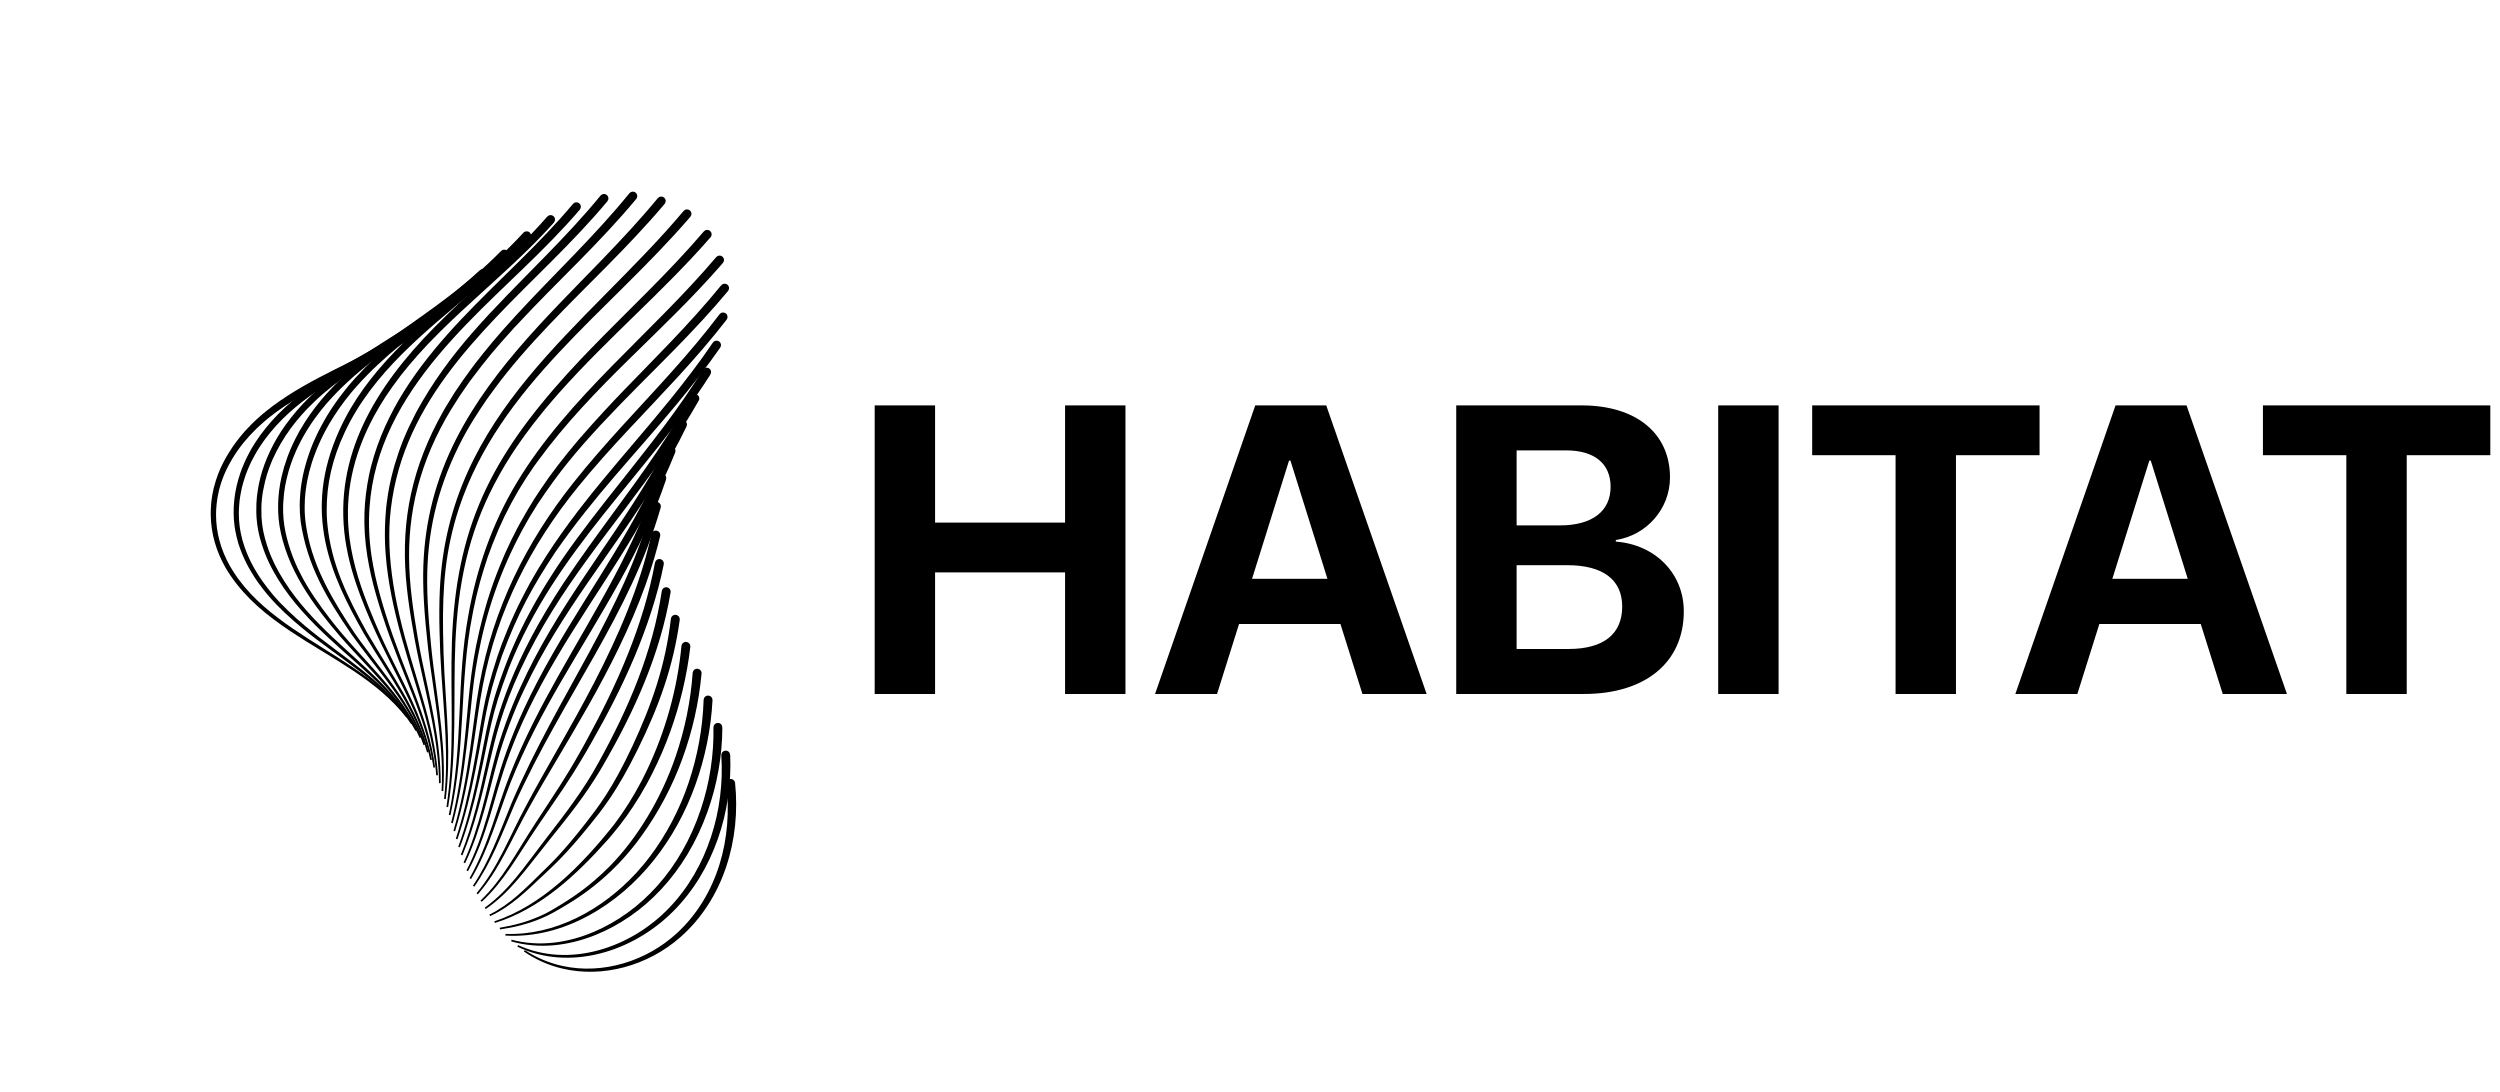 <svg width="879" height="384" viewBox="0 0 879 384" fill="none" xmlns="http://www.w3.org/2000/svg">
<style>
@keyframes hypno {
  from {
    transform: skew(-1deg, 1deg) scale(.9);
  }
  to {
    transform: skew(1deg, -1deg) scale(1);
  }
}
#g :nth-child(3n) {
  animation: hypno 3s linear infinite alternate;
}
#g :nth-child(4n) {
  animation: hypno 4s linear infinite alternate;
}
#g :nth-child(5n) {
  animation: hypno 5s linear infinite alternate;
}
#g :nth-child(7n) {
  animation: hypno 7s linear infinite alternate;
}
</style>
<path d="M395.711 244V142.539H374.477V183.742H328.773V142.539H307.539V244H328.773V201.25H374.477V244H395.711ZM479.031 244H501.602L466.305 142.539H441.344L406.117 244H427.914L435.648 219.391H471.297L479.031 244ZM453.227 161.945H453.719L466.727 203.5H440.219L453.227 161.945ZM556.938 244C578.594 244 592.023 232.82 592.023 214.961C592.023 201.531 581.898 191.477 568.117 190.422V189.859C578.875 188.242 587.172 178.961 587.172 167.852C587.172 152.312 575.219 142.539 556.164 142.539H512.008V244H556.938ZM533.242 158.359H550.68C560.594 158.359 566.289 163 566.289 171.156C566.289 179.734 559.82 184.727 548.5 184.727H533.242V158.359ZM533.242 228.18V198.719H551.031C563.547 198.719 570.367 203.781 570.367 213.273C570.367 222.977 563.758 228.18 551.523 228.18H533.242ZM625.352 244V142.539H604.117V244H625.352ZM687.719 244V160.047H717.109V142.539H637.164V160.047H666.484V244H687.719ZM781.516 244H804.086L768.789 142.539H743.828L708.602 244H730.398L738.133 219.391H773.781L781.516 244ZM755.711 161.945H756.203L769.211 203.5H742.703L755.711 161.945ZM846.203 244V160.047H875.594V142.539H795.648V160.047H824.969V244H846.203Z" fill="black"/>
<g id="g">
<mask id="path-2-outside-1" maskUnits="userSpaceOnUse" x="54.757" y="95.708" width="149.835" height="157.521" fill="black">
<rect fill="white" x="54.757" y="95.708" width="149.835" height="157.521"/>
<path d="M147.331 116.922C136.788 124.011 125.072 128.82 113.362 134.811C109.587 136.734 105.883 138.768 102.311 141.008C100.52 142.115 98.785 143.313 97.077 144.532C95.397 145.793 93.728 147.068 92.166 148.468C89.193 151.021 85.816 154.685 83.695 157.711C83.395 158.142 83.073 158.554 82.787 158.994C81.265 161.362 81.63 160.775 81.128 161.656C79.996 163.639 80.429 162.821 79.287 165.113C79.084 165.53 79.192 165.277 78.959 165.825C78.059 167.941 78.283 167.376 77.802 168.732C77.316 170.097 77.501 169.51 76.87 171.717C76.738 172.181 76.781 172.006 76.678 172.474C76.297 174.203 76.253 174.37 76.201 174.771C75.871 176.915 75.935 176.437 75.875 177.097C75.621 179.889 75.743 178.731 75.66 181.005C75.659 181.384 75.668 181.447 75.739 183.353C75.751 183.533 75.96 185.512 75.977 185.695C76.006 185.879 76.338 187.833 76.37 188.012C76.993 190.668 76.786 189.879 77.372 191.806C77.452 192.058 77.52 192.309 77.607 192.559C78.266 194.315 78.296 194.41 78.439 194.763C78.514 194.934 79.327 196.748 79.405 196.915C80.736 199.458 80.267 198.621 81.309 200.361C81.933 201.409 81.653 200.946 82.148 201.694C83.474 203.668 82.87 202.786 83.967 204.275C93.845 217.566 110.802 225.954 124.173 235.069C125.061 235.659 125.923 236.285 126.793 236.897C127.66 237.513 128.51 238.158 129.371 238.784C130.209 239.441 131.062 240.082 131.883 240.755C132.699 241.438 133.536 242.095 134.324 242.814C137.525 245.62 140.508 248.692 143.092 252.075C140.463 248.725 137.456 245.696 134.222 242.935C133.428 242.226 132.583 241.583 131.761 240.91C130.935 240.246 130.073 239.62 129.23 238.973C128.363 238.356 127.509 237.728 126.637 237.122C125.759 236.525 124.892 235.908 123.995 235.333C116.907 230.63 109.467 226.482 102.369 221.754C93.971 216.121 86.962 210.435 81.316 202.243C80.802 201.483 81.085 201.942 80.439 200.887C79.378 199.156 79.833 199.952 78.448 197.378C78.352 197.188 78.35 197.18 77.429 195.176C77.287 194.83 77.25 194.738 76.545 192.916C76.472 192.72 75.867 190.802 75.801 190.603C75.705 190.245 75.683 190.149 75.21 188.249C75.156 187.986 75.112 187.717 75.065 187.452C74.71 185.491 74.822 186.224 74.592 184.247C74.493 183.327 74.527 183.913 74.464 182.629C74.442 182.089 74.399 181.55 74.391 181.005C74.444 178.573 74.343 179.762 74.563 176.951C74.584 176.68 74.598 176.411 74.644 176.142C74.987 173.742 74.833 174.566 75.418 171.747C76.131 169.117 76.053 169.42 76.19 169.016C76.959 166.759 76.8 167.201 77.001 166.719C77.895 164.535 77.664 165.058 78.299 163.746C78.992 162.313 78.679 162.91 79.801 160.877C80.282 160.01 80.094 160.326 80.626 159.482C82.638 156.265 83.933 154.569 86.423 151.705C87.886 150.118 89.391 148.57 91.009 147.15C92.596 145.694 94.291 144.364 95.995 143.052C97.726 141.782 99.485 140.54 101.292 139.384C104.901 137.057 108.632 134.954 112.413 132.964C116.19 130.971 120.015 129.084 123.818 127.19C127.621 125.296 131.41 123.394 135.126 121.372C138.832 119.345 142.456 117.194 145.903 114.812L145.9 114.829C146.475 114.434 147.263 114.574 147.663 115.152C148.058 115.728 147.919 116.515 147.341 116.915C147.341 116.915 147.333 116.917 147.331 116.922Z"/>
</mask>
<path d="M147.331 116.922C136.788 124.011 125.072 128.82 113.362 134.811C109.587 136.734 105.883 138.768 102.311 141.008C100.52 142.115 98.785 143.313 97.077 144.532C95.397 145.793 93.728 147.068 92.166 148.468C89.193 151.021 85.816 154.685 83.695 157.711C83.395 158.142 83.073 158.554 82.787 158.994C81.265 161.362 81.63 160.775 81.128 161.656C79.996 163.639 80.429 162.821 79.287 165.113C79.084 165.53 79.192 165.277 78.959 165.825C78.059 167.941 78.283 167.376 77.802 168.732C77.316 170.097 77.501 169.51 76.87 171.717C76.738 172.181 76.781 172.006 76.678 172.474C76.297 174.203 76.253 174.37 76.201 174.771C75.871 176.915 75.935 176.437 75.875 177.097C75.621 179.889 75.743 178.731 75.66 181.005C75.659 181.384 75.668 181.447 75.739 183.353C75.751 183.533 75.96 185.512 75.977 185.695C76.006 185.879 76.338 187.833 76.37 188.012C76.993 190.668 76.786 189.879 77.372 191.806C77.452 192.058 77.52 192.309 77.607 192.559C78.266 194.315 78.296 194.41 78.439 194.763C78.514 194.934 79.327 196.748 79.405 196.915C80.736 199.458 80.267 198.621 81.309 200.361C81.933 201.409 81.653 200.946 82.148 201.694C83.474 203.668 82.87 202.786 83.967 204.275C93.845 217.566 110.802 225.954 124.173 235.069C125.061 235.659 125.923 236.285 126.793 236.897C127.66 237.513 128.51 238.158 129.371 238.784C130.209 239.441 131.062 240.082 131.883 240.755C132.699 241.438 133.536 242.095 134.324 242.814C137.525 245.62 140.508 248.692 143.092 252.075C140.463 248.725 137.456 245.696 134.222 242.935C133.428 242.226 132.583 241.583 131.761 240.91C130.935 240.246 130.073 239.62 129.23 238.973C128.363 238.356 127.509 237.728 126.637 237.122C125.759 236.525 124.892 235.908 123.995 235.333C116.907 230.63 109.467 226.482 102.369 221.754C93.971 216.121 86.962 210.435 81.316 202.243C80.802 201.483 81.085 201.942 80.439 200.887C79.378 199.156 79.833 199.952 78.448 197.378C78.352 197.188 78.35 197.18 77.429 195.176C77.287 194.83 77.25 194.738 76.545 192.916C76.472 192.72 75.867 190.802 75.801 190.603C75.705 190.245 75.683 190.149 75.21 188.249C75.156 187.986 75.112 187.717 75.065 187.452C74.71 185.491 74.822 186.224 74.592 184.247C74.493 183.327 74.527 183.913 74.464 182.629C74.442 182.089 74.399 181.55 74.391 181.005C74.444 178.573 74.343 179.762 74.563 176.951C74.584 176.68 74.598 176.411 74.644 176.142C74.987 173.742 74.833 174.566 75.418 171.747C76.131 169.117 76.053 169.42 76.19 169.016C76.959 166.759 76.8 167.201 77.001 166.719C77.895 164.535 77.664 165.058 78.299 163.746C78.992 162.313 78.679 162.91 79.801 160.877C80.282 160.01 80.094 160.326 80.626 159.482C82.638 156.265 83.933 154.569 86.423 151.705C87.886 150.118 89.391 148.57 91.009 147.15C92.596 145.694 94.291 144.364 95.995 143.052C97.726 141.782 99.485 140.54 101.292 139.384C104.901 137.057 108.632 134.954 112.413 132.964C116.19 130.971 120.015 129.084 123.818 127.19C127.621 125.296 131.41 123.394 135.126 121.372C138.832 119.345 142.456 117.194 145.903 114.812L145.9 114.829C146.475 114.434 147.263 114.574 147.663 115.152C148.058 115.728 147.919 116.515 147.341 116.915C147.341 116.915 147.333 116.917 147.331 116.922Z" fill="black"/>
<path d="M147.331 116.922C136.788 124.011 125.072 128.82 113.362 134.811C109.587 136.734 105.883 138.768 102.311 141.008C100.52 142.115 98.785 143.313 97.077 144.532C95.397 145.793 93.728 147.068 92.166 148.468C89.193 151.021 85.816 154.685 83.695 157.711C83.395 158.142 83.073 158.554 82.787 158.994C81.265 161.362 81.63 160.775 81.128 161.656C79.996 163.639 80.429 162.821 79.287 165.113C79.084 165.53 79.192 165.277 78.959 165.825C78.059 167.941 78.283 167.376 77.802 168.732C77.316 170.097 77.501 169.51 76.87 171.717C76.738 172.181 76.781 172.006 76.678 172.474C76.297 174.203 76.253 174.37 76.201 174.771C75.871 176.915 75.935 176.437 75.875 177.097C75.621 179.889 75.743 178.731 75.66 181.005C75.659 181.384 75.668 181.447 75.739 183.353C75.751 183.533 75.96 185.512 75.977 185.695C76.006 185.879 76.338 187.833 76.37 188.012C76.993 190.668 76.786 189.879 77.372 191.806C77.452 192.058 77.52 192.309 77.607 192.559C78.266 194.315 78.296 194.41 78.439 194.763C78.514 194.934 79.327 196.748 79.405 196.915C80.736 199.458 80.267 198.621 81.309 200.361C81.933 201.409 81.653 200.946 82.148 201.694C83.474 203.668 82.87 202.786 83.967 204.275C93.845 217.566 110.802 225.954 124.173 235.069C125.061 235.659 125.923 236.285 126.793 236.897C127.66 237.513 128.51 238.158 129.371 238.784C130.209 239.441 131.062 240.082 131.883 240.755C132.699 241.438 133.536 242.095 134.324 242.814C137.525 245.62 140.508 248.692 143.092 252.075C140.463 248.725 137.456 245.696 134.222 242.935C133.428 242.226 132.583 241.583 131.761 240.91C130.935 240.246 130.073 239.62 129.23 238.973C128.363 238.356 127.509 237.728 126.637 237.122C125.759 236.525 124.892 235.908 123.995 235.333C116.907 230.63 109.467 226.482 102.369 221.754C93.971 216.121 86.962 210.435 81.316 202.243C80.802 201.483 81.085 201.942 80.439 200.887C79.378 199.156 79.833 199.952 78.448 197.378C78.352 197.188 78.35 197.18 77.429 195.176C77.287 194.83 77.25 194.738 76.545 192.916C76.472 192.72 75.867 190.802 75.801 190.603C75.705 190.245 75.683 190.149 75.21 188.249C75.156 187.986 75.112 187.717 75.065 187.452C74.71 185.491 74.822 186.224 74.592 184.247C74.493 183.327 74.527 183.913 74.464 182.629C74.442 182.089 74.399 181.55 74.391 181.005C74.444 178.573 74.343 179.762 74.563 176.951C74.584 176.68 74.598 176.411 74.644 176.142C74.987 173.742 74.833 174.566 75.418 171.747C76.131 169.117 76.053 169.42 76.19 169.016C76.959 166.759 76.8 167.201 77.001 166.719C77.895 164.535 77.664 165.058 78.299 163.746C78.992 162.313 78.679 162.91 79.801 160.877C80.282 160.01 80.094 160.326 80.626 159.482C82.638 156.265 83.933 154.569 86.423 151.705C87.886 150.118 89.391 148.57 91.009 147.15C92.596 145.694 94.291 144.364 95.995 143.052C97.726 141.782 99.485 140.54 101.292 139.384C104.901 137.057 108.632 134.954 112.413 132.964C116.19 130.971 120.015 129.084 123.818 127.19C127.621 125.296 131.41 123.394 135.126 121.372C138.832 119.345 142.456 117.194 145.903 114.812L145.9 114.829C146.475 114.434 147.263 114.574 147.663 115.152C148.058 115.728 147.919 116.515 147.341 116.915C147.341 116.915 147.333 116.917 147.331 116.922Z" stroke="black" stroke-width="0.6" mask="url(#path-2-outside-1)"/>
<mask id="path-3-outside-2" maskUnits="userSpaceOnUse" x="59.545" y="91.194" width="151.37" height="164.181" fill="black">
<rect fill="white" x="59.545" y="91.194" width="151.37" height="164.181"/>
<path d="M155.443 110.762C141.652 121.081 124.501 128.168 111.471 137.113C107.957 139.476 104.605 142.061 101.473 144.889C98.34 147.716 95.492 150.843 92.97 154.21C90.336 157.879 89.717 159.051 88.045 162.272C87.898 162.56 86.982 164.558 86.767 165.154C85.817 167.59 86.257 166.449 85.694 168.116C85.213 169.562 85.449 168.863 85.229 169.623C84.622 171.857 84.876 170.892 84.485 172.685C84.245 173.813 84.344 173.33 84.198 174.23C83.904 176.143 83.994 175.43 83.812 177.351C83.735 178.264 83.753 177.754 83.716 178.922C83.702 179.448 83.676 179.972 83.669 180.496C83.738 182.741 83.73 182.666 83.748 182.857C83.905 184.503 83.95 186.008 84.905 189.839C86.993 197.269 90.604 203.122 95.575 209.104C98.472 212.616 103.275 217.15 106.981 220.229C113.505 225.719 120.567 230.555 127.246 235.897C133.93 241.254 140.207 247.115 144.791 254.437C140.144 247.214 133.848 241.451 127.052 236.144C120.327 230.892 113.204 226.15 106.58 220.711C102.905 217.734 98.025 213.277 94.949 209.643C93.843 208.348 94.952 209.715 92.885 207.165C90.078 203.564 89.073 201.794 87.538 199.101C87.38 198.817 86.361 196.827 86.103 196.202C85.028 193.762 85.52 194.894 84.864 193.21C83.95 190.991 82.9 186.9 82.642 183.748C82.523 182.638 82.554 183.164 82.443 180.502C82.443 180.135 82.444 180.033 82.486 178.064C82.5 177.795 82.528 177.523 82.55 177.252C82.713 175.263 82.629 175.999 82.91 174.02C82.948 173.752 82.982 173.482 83.028 173.213C83.406 171.31 83.428 171.194 83.512 170.824C84.08 168.625 84.066 168.662 84.127 168.466C84.601 166.965 84.983 165.623 86.066 163.123C86.288 162.627 86.488 162.125 86.724 161.638C88.403 158.306 89.053 157.047 91.695 153.274C94.245 149.782 97.135 146.538 100.301 143.608C103.469 140.672 106.862 137.995 110.404 135.551C112.163 134.31 113.972 133.149 115.784 131.996C117.604 130.861 119.438 129.746 121.286 128.665C124.978 126.495 128.717 124.422 132.434 122.331C136.152 120.24 139.843 118.127 143.451 115.902C147.059 113.677 150.569 111.311 153.912 108.753L153.915 108.748C154.47 108.323 155.265 108.428 155.691 108.983C156.117 109.538 156.013 110.332 155.458 110.758L155.443 110.762Z"/>
</mask>
<path d="M155.443 110.762C141.652 121.081 124.501 128.168 111.471 137.113C107.957 139.476 104.605 142.061 101.473 144.889C98.34 147.716 95.492 150.843 92.97 154.21C90.336 157.879 89.717 159.051 88.045 162.272C87.898 162.56 86.982 164.558 86.767 165.154C85.817 167.59 86.257 166.449 85.694 168.116C85.213 169.562 85.449 168.863 85.229 169.623C84.622 171.857 84.876 170.892 84.485 172.685C84.245 173.813 84.344 173.33 84.198 174.23C83.904 176.143 83.994 175.43 83.812 177.351C83.735 178.264 83.753 177.754 83.716 178.922C83.702 179.448 83.676 179.972 83.669 180.496C83.738 182.741 83.73 182.666 83.748 182.857C83.905 184.503 83.95 186.008 84.905 189.839C86.993 197.269 90.604 203.122 95.575 209.104C98.472 212.616 103.275 217.15 106.981 220.229C113.505 225.719 120.567 230.555 127.246 235.897C133.93 241.254 140.207 247.115 144.791 254.437C140.144 247.214 133.848 241.451 127.052 236.144C120.327 230.892 113.204 226.15 106.58 220.711C102.905 217.734 98.025 213.277 94.949 209.643C93.843 208.348 94.952 209.715 92.885 207.165C90.078 203.564 89.073 201.794 87.538 199.101C87.38 198.817 86.361 196.827 86.103 196.202C85.028 193.762 85.52 194.894 84.864 193.21C83.95 190.991 82.9 186.9 82.642 183.748C82.523 182.638 82.554 183.164 82.443 180.502C82.443 180.135 82.444 180.033 82.486 178.064C82.5 177.795 82.528 177.523 82.55 177.252C82.713 175.263 82.629 175.999 82.91 174.02C82.948 173.752 82.982 173.482 83.028 173.213C83.406 171.31 83.428 171.194 83.512 170.824C84.08 168.625 84.066 168.662 84.127 168.466C84.601 166.965 84.983 165.623 86.066 163.123C86.288 162.627 86.488 162.125 86.724 161.638C88.403 158.306 89.053 157.047 91.695 153.274C94.245 149.782 97.135 146.538 100.301 143.608C103.469 140.672 106.862 137.995 110.404 135.551C112.163 134.31 113.972 133.149 115.784 131.996C117.604 130.861 119.438 129.746 121.286 128.665C124.978 126.495 128.717 124.422 132.434 122.331C136.152 120.24 139.843 118.127 143.451 115.902C147.059 113.677 150.569 111.311 153.912 108.753L153.915 108.748C154.47 108.323 155.265 108.428 155.691 108.983C156.117 109.538 156.013 110.332 155.458 110.758L155.443 110.762Z" fill="black"/>
<path d="M155.443 110.762C141.652 121.081 124.501 128.168 111.471 137.113C107.957 139.476 104.605 142.061 101.473 144.889C98.34 147.716 95.492 150.843 92.97 154.21C90.336 157.879 89.717 159.051 88.045 162.272C87.898 162.56 86.982 164.558 86.767 165.154C85.817 167.59 86.257 166.449 85.694 168.116C85.213 169.562 85.449 168.863 85.229 169.623C84.622 171.857 84.876 170.892 84.485 172.685C84.245 173.813 84.344 173.33 84.198 174.23C83.904 176.143 83.994 175.43 83.812 177.351C83.735 178.264 83.753 177.754 83.716 178.922C83.702 179.448 83.676 179.972 83.669 180.496C83.738 182.741 83.73 182.666 83.748 182.857C83.905 184.503 83.95 186.008 84.905 189.839C86.993 197.269 90.604 203.122 95.575 209.104C98.472 212.616 103.275 217.15 106.981 220.229C113.505 225.719 120.567 230.555 127.246 235.897C133.93 241.254 140.207 247.115 144.791 254.437C140.144 247.214 133.848 241.451 127.052 236.144C120.327 230.892 113.204 226.15 106.58 220.711C102.905 217.734 98.025 213.277 94.949 209.643C93.843 208.348 94.952 209.715 92.885 207.165C90.078 203.564 89.073 201.794 87.538 199.101C87.38 198.817 86.361 196.827 86.103 196.202C85.028 193.762 85.52 194.894 84.864 193.21C83.95 190.991 82.9 186.9 82.642 183.748C82.523 182.638 82.554 183.164 82.443 180.502C82.443 180.135 82.444 180.033 82.486 178.064C82.5 177.795 82.528 177.523 82.55 177.252C82.713 175.263 82.629 175.999 82.91 174.02C82.948 173.752 82.982 173.482 83.028 173.213C83.406 171.31 83.428 171.194 83.512 170.824C84.08 168.625 84.066 168.662 84.127 168.466C84.601 166.965 84.983 165.623 86.066 163.123C86.288 162.627 86.488 162.125 86.724 161.638C88.403 158.306 89.053 157.047 91.695 153.274C94.245 149.782 97.135 146.538 100.301 143.608C103.469 140.672 106.862 137.995 110.404 135.551C112.163 134.31 113.972 133.149 115.784 131.996C117.604 130.861 119.438 129.746 121.286 128.665C124.978 126.495 128.717 124.422 132.434 122.331C136.152 120.24 139.843 118.127 143.451 115.902C147.059 113.677 150.569 111.311 153.912 108.753L153.915 108.748C154.47 108.323 155.265 108.428 155.691 108.983C156.117 109.538 156.013 110.332 155.458 110.758L155.443 110.762Z" stroke="black" stroke-width="0.6" mask="url(#path-3-outside-2)"/>
<mask id="path-4-outside-3" maskUnits="userSpaceOnUse" x="63.994" y="85.755" width="154.272" height="172.208" fill="black">
<rect fill="white" x="63.994" y="85.755" width="154.272" height="172.208"/>
<path d="M163.127 104.043C159.77 106.825 156.268 109.401 152.683 111.832C149.092 114.26 145.44 116.563 141.774 118.832C130.378 125.884 122.63 130.407 113.295 138.315L112.699 138.846L111.505 139.911C111.111 140.269 110.73 140.641 110.343 141.009C104.086 146.92 98.936 153.81 95.511 161.549C95.037 162.703 93.822 165.499 92.937 169.072C91.754 173.976 91.479 177.071 91.634 181.675C91.65 182.205 91.614 181.709 91.839 184.05C91.885 184.495 91.84 184.173 91.945 184.838C92.264 186.848 92.216 186.609 92.351 187.188C92.738 188.903 92.776 189.105 92.904 189.507C93.482 191.506 93.418 191.315 93.586 191.804C94.379 194.133 94.071 193.274 94.961 195.556C95.099 195.918 96.023 197.996 96.275 198.475C104.549 215.045 118.919 225.907 130.28 236.775C136.544 242.771 142.397 249.198 146.369 256.867C142.305 249.247 136.374 242.898 130.064 237.004C118.74 226.441 102.702 214.487 94.724 197.425C94.502 196.93 94.256 196.441 94.056 195.94C93.647 194.932 93.22 193.933 92.877 192.899C92.543 191.961 92.444 191.698 92.352 191.356C91.473 188.43 91.845 189.693 91.474 188.206C91.083 186.565 91.24 187.351 90.769 184.59C90.753 184.471 90.515 182.264 90.505 182.148C90.481 181.62 90.5 182.023 90.412 180.101C90.352 175.456 90.782 173.351 91.299 170.338C91.379 169.953 91.412 169.831 91.856 167.946C93.329 162.128 96.382 155.48 100.624 149.615C103.157 146.075 106.023 142.772 109.148 139.746C109.54 139.368 109.927 138.987 110.321 138.617L111.523 137.517L112.122 136.969L112.738 136.437L113.968 135.366C115.639 133.977 117.323 132.609 119.056 131.314C125.977 126.082 133.354 121.565 140.605 116.954C144.233 114.651 147.832 112.318 151.346 109.877C154.855 107.434 158.264 104.863 161.502 102.109L161.505 102.104C162.036 101.652 162.836 101.715 163.289 102.246C163.741 102.778 163.679 103.578 163.147 104.03C163.137 104.036 163.131 104.046 163.127 104.043Z"/>
</mask>
<path d="M163.127 104.043C159.77 106.825 156.268 109.401 152.683 111.832C149.092 114.26 145.44 116.563 141.774 118.832C130.378 125.884 122.63 130.407 113.295 138.315L112.699 138.846L111.505 139.911C111.111 140.269 110.73 140.641 110.343 141.009C104.086 146.92 98.936 153.81 95.511 161.549C95.037 162.703 93.822 165.499 92.937 169.072C91.754 173.976 91.479 177.071 91.634 181.675C91.65 182.205 91.614 181.709 91.839 184.05C91.885 184.495 91.84 184.173 91.945 184.838C92.264 186.848 92.216 186.609 92.351 187.188C92.738 188.903 92.776 189.105 92.904 189.507C93.482 191.506 93.418 191.315 93.586 191.804C94.379 194.133 94.071 193.274 94.961 195.556C95.099 195.918 96.023 197.996 96.275 198.475C104.549 215.045 118.919 225.907 130.28 236.775C136.544 242.771 142.397 249.198 146.369 256.867C142.305 249.247 136.374 242.898 130.064 237.004C118.74 226.441 102.702 214.487 94.724 197.425C94.502 196.93 94.256 196.441 94.056 195.94C93.647 194.932 93.22 193.933 92.877 192.899C92.543 191.961 92.444 191.698 92.352 191.356C91.473 188.43 91.845 189.693 91.474 188.206C91.083 186.565 91.24 187.351 90.769 184.59C90.753 184.471 90.515 182.264 90.505 182.148C90.481 181.62 90.5 182.023 90.412 180.101C90.352 175.456 90.782 173.351 91.299 170.338C91.379 169.953 91.412 169.831 91.856 167.946C93.329 162.128 96.382 155.48 100.624 149.615C103.157 146.075 106.023 142.772 109.148 139.746C109.54 139.368 109.927 138.987 110.321 138.617L111.523 137.517L112.122 136.969L112.738 136.437L113.968 135.366C115.639 133.977 117.323 132.609 119.056 131.314C125.977 126.082 133.354 121.565 140.605 116.954C144.233 114.651 147.832 112.318 151.346 109.877C154.855 107.434 158.264 104.863 161.502 102.109L161.505 102.104C162.036 101.652 162.836 101.715 163.289 102.246C163.741 102.778 163.679 103.578 163.147 104.03C163.137 104.036 163.131 104.046 163.127 104.043Z" fill="black"/>
<path d="M163.127 104.043C159.77 106.825 156.268 109.401 152.683 111.832C149.092 114.26 145.44 116.563 141.774 118.832C130.378 125.884 122.63 130.407 113.295 138.315L112.699 138.846L111.505 139.911C111.111 140.269 110.73 140.641 110.343 141.009C104.086 146.92 98.936 153.81 95.511 161.549C95.037 162.703 93.822 165.499 92.937 169.072C91.754 173.976 91.479 177.071 91.634 181.675C91.65 182.205 91.614 181.709 91.839 184.05C91.885 184.495 91.84 184.173 91.945 184.838C92.264 186.848 92.216 186.609 92.351 187.188C92.738 188.903 92.776 189.105 92.904 189.507C93.482 191.506 93.418 191.315 93.586 191.804C94.379 194.133 94.071 193.274 94.961 195.556C95.099 195.918 96.023 197.996 96.275 198.475C104.549 215.045 118.919 225.907 130.28 236.775C136.544 242.771 142.397 249.198 146.369 256.867C142.305 249.247 136.374 242.898 130.064 237.004C118.74 226.441 102.702 214.487 94.724 197.425C94.502 196.93 94.256 196.441 94.056 195.94C93.647 194.932 93.22 193.933 92.877 192.899C92.543 191.961 92.444 191.698 92.352 191.356C91.473 188.43 91.845 189.693 91.474 188.206C91.083 186.565 91.24 187.351 90.769 184.59C90.753 184.471 90.515 182.264 90.505 182.148C90.481 181.62 90.5 182.023 90.412 180.101C90.352 175.456 90.782 173.351 91.299 170.338C91.379 169.953 91.412 169.831 91.856 167.946C93.329 162.128 96.382 155.48 100.624 149.615C103.157 146.075 106.023 142.772 109.148 139.746C109.54 139.368 109.927 138.987 110.321 138.617L111.523 137.517L112.122 136.969L112.738 136.437L113.968 135.366C115.639 133.977 117.323 132.609 119.056 131.314C125.977 126.082 133.354 121.565 140.605 116.954C144.233 114.651 147.832 112.318 151.346 109.877C154.855 107.434 158.264 104.863 161.502 102.109L161.505 102.104C162.036 101.652 162.836 101.715 163.289 102.246C163.741 102.778 163.679 103.578 163.147 104.03C163.137 104.036 163.131 104.046 163.127 104.043Z" stroke="black" stroke-width="0.6" mask="url(#path-4-outside-3)"/>
<mask id="path-5-outside-4" maskUnits="userSpaceOnUse" x="68.148" y="80.268" width="157.174" height="180.234" fill="black">
<rect fill="white" x="68.148" y="80.268" width="157.174" height="180.234"/>
<path d="M170.626 97.097C167.366 100.069 163.954 102.858 160.457 105.514C156.958 108.162 153.379 110.693 149.79 113.187C135.796 122.9 124.797 130.033 114.485 141.808C113.098 143.463 111.732 145.137 110.488 146.901C108.624 149.439 106.608 152.763 105.392 155.148C103.876 158.131 103.548 159.034 102.722 161.033C101.748 163.724 102.027 162.883 101.17 165.628C100.148 169.494 99.579 171.918 99.293 176.749C99.22 178.09 99.251 177.458 99.244 178.361C99.248 180.729 99.235 179.693 99.336 181.59C99.398 182.642 99.342 182.082 99.664 184.802C100.549 190.637 102.864 197.086 105.277 201.668C107.968 207.163 112.224 213.157 116.002 218.007C121.307 224.928 127.454 231.159 133.222 237.723C139.008 244.324 144.434 251.302 147.836 259.355C144.339 251.343 138.829 244.433 132.985 237.933C128.571 233.025 124.035 228.419 119.705 223.444C115.259 218.324 111.151 212.808 109.619 210.502C105.396 204.283 101.806 197.703 99.655 189.812C99.605 189.61 99.097 187.612 99.062 187.406C98.675 185.433 98.653 185.337 98.593 184.962C98.227 182.185 98.293 182.75 98.218 181.665C98.089 179.726 98.119 180.733 98.084 178.353C98.079 177.425 98.054 178.059 98.112 176.698C98.203 174.757 98.123 175.733 98.347 173.393C98.376 173.12 98.395 172.842 98.431 172.567C98.726 170.596 98.74 170.495 98.803 170.107C99.248 167.875 99.242 167.885 99.295 167.671C100.052 164.642 100.147 164.221 101.433 160.534C102.788 157.117 103.32 155.816 105.647 151.552C108.188 147.207 110.108 144.528 113.223 140.726C123.581 128.605 134.727 121.195 148.523 111.368C152.074 108.84 155.59 106.285 159.017 103.628C162.438 100.967 165.758 98.183 168.912 95.239L168.915 95.234C169.428 94.759 170.225 94.782 170.706 95.298C171.182 95.811 171.16 96.608 170.644 97.088C170.635 97.083 170.629 97.092 170.626 97.097Z"/>
</mask>
<path d="M170.626 97.097C167.366 100.069 163.954 102.858 160.457 105.514C156.958 108.162 153.379 110.693 149.79 113.187C135.796 122.9 124.797 130.033 114.485 141.808C113.098 143.463 111.732 145.137 110.488 146.901C108.624 149.439 106.608 152.763 105.392 155.148C103.876 158.131 103.548 159.034 102.722 161.033C101.748 163.724 102.027 162.883 101.17 165.628C100.148 169.494 99.579 171.918 99.293 176.749C99.22 178.09 99.251 177.458 99.244 178.361C99.248 180.729 99.235 179.693 99.336 181.59C99.398 182.642 99.342 182.082 99.664 184.802C100.549 190.637 102.864 197.086 105.277 201.668C107.968 207.163 112.224 213.157 116.002 218.007C121.307 224.928 127.454 231.159 133.222 237.723C139.008 244.324 144.434 251.302 147.836 259.355C144.339 251.343 138.829 244.433 132.985 237.933C128.571 233.025 124.035 228.419 119.705 223.444C115.259 218.324 111.151 212.808 109.619 210.502C105.396 204.283 101.806 197.703 99.655 189.812C99.605 189.61 99.097 187.612 99.062 187.406C98.675 185.433 98.653 185.337 98.593 184.962C98.227 182.185 98.293 182.75 98.218 181.665C98.089 179.726 98.119 180.733 98.084 178.353C98.079 177.425 98.054 178.059 98.112 176.698C98.203 174.757 98.123 175.733 98.347 173.393C98.376 173.12 98.395 172.842 98.431 172.567C98.726 170.596 98.74 170.495 98.803 170.107C99.248 167.875 99.242 167.885 99.295 167.671C100.052 164.642 100.147 164.221 101.433 160.534C102.788 157.117 103.32 155.816 105.647 151.552C108.188 147.207 110.108 144.528 113.223 140.726C123.581 128.605 134.727 121.195 148.523 111.368C152.074 108.84 155.59 106.285 159.017 103.628C162.438 100.967 165.758 98.183 168.912 95.239L168.915 95.234C169.428 94.759 170.225 94.782 170.706 95.298C171.182 95.811 171.16 96.608 170.644 97.088C170.635 97.083 170.629 97.092 170.626 97.097Z" fill="black"/>
<path d="M170.626 97.097C167.366 100.069 163.954 102.858 160.457 105.514C156.958 108.162 153.379 110.693 149.79 113.187C135.796 122.9 124.797 130.033 114.485 141.808C113.098 143.463 111.732 145.137 110.488 146.901C108.624 149.439 106.608 152.763 105.392 155.148C103.876 158.131 103.548 159.034 102.722 161.033C101.748 163.724 102.027 162.883 101.17 165.628C100.148 169.494 99.579 171.918 99.293 176.749C99.22 178.09 99.251 177.458 99.244 178.361C99.248 180.729 99.235 179.693 99.336 181.59C99.398 182.642 99.342 182.082 99.664 184.802C100.549 190.637 102.864 197.086 105.277 201.668C107.968 207.163 112.224 213.157 116.002 218.007C121.307 224.928 127.454 231.159 133.222 237.723C139.008 244.324 144.434 251.302 147.836 259.355C144.339 251.343 138.829 244.433 132.985 237.933C128.571 233.025 124.035 228.419 119.705 223.444C115.259 218.324 111.151 212.808 109.619 210.502C105.396 204.283 101.806 197.703 99.655 189.812C99.605 189.61 99.097 187.612 99.062 187.406C98.675 185.433 98.653 185.337 98.593 184.962C98.227 182.185 98.293 182.75 98.218 181.665C98.089 179.726 98.119 180.733 98.084 178.353C98.079 177.425 98.054 178.059 98.112 176.698C98.203 174.757 98.123 175.733 98.347 173.393C98.376 173.12 98.395 172.842 98.431 172.567C98.726 170.596 98.74 170.495 98.803 170.107C99.248 167.875 99.242 167.885 99.295 167.671C100.052 164.642 100.147 164.221 101.433 160.534C102.788 157.117 103.32 155.816 105.647 151.552C108.188 147.207 110.108 144.528 113.223 140.726C123.581 128.605 134.727 121.195 148.523 111.368C152.074 108.84 155.59 106.285 159.017 103.628C162.438 100.967 165.758 98.183 168.912 95.239L168.915 95.234C169.428 94.759 170.225 94.782 170.706 95.298C171.182 95.811 171.16 96.608 170.644 97.088C170.635 97.083 170.629 97.092 170.626 97.097Z" stroke="black" stroke-width="0.6" mask="url(#path-5-outside-4)"/>
<mask id="path-6-outside-5" maskUnits="userSpaceOnUse" x="72.321" y="74.052" width="160.576" height="189.126" fill="black">
<rect fill="white" x="72.321" y="74.052" width="160.576" height="189.126"/>
<path d="M178.189 90.234C175.009 93.401 171.677 96.396 168.255 99.269C164.831 102.134 161.328 104.889 157.803 107.606C145.652 116.968 134.824 124.799 125.155 135.659C124.41 136.47 123.723 137.327 123.006 138.167C122.041 139.314 119.935 142.059 119.015 143.418C117.862 145.08 118.279 144.459 117.176 146.157C116.624 147.002 116.92 146.523 115.446 148.964C113.368 152.619 112.513 154.434 111.082 157.827C110.884 158.271 110.037 160.541 109.915 160.908C109.073 163.547 109.593 161.667 108.48 165.635C107.81 168.489 107.665 168.952 107.122 172.914C107.092 173.11 107.104 173.045 106.905 175.374C106.828 176.365 106.766 179.595 106.899 181.126C106.981 182.131 106.951 181.76 107.033 182.766C107.092 183.501 107.414 185.796 107.637 186.837C110.026 200.035 116.962 211.589 124.359 222.644L126.28 225.36C131.436 232.382 132.946 234.192 136.257 238.702C141.531 245.888 146.45 253.422 149.187 261.902C146.348 253.453 141.341 245.984 136.001 238.889C131.948 233.501 129.127 230.161 123.901 222.958C114.94 209.907 108.297 198.703 106.001 183.295C105.763 180.753 105.755 180.71 105.749 180.353C105.696 178.528 105.576 177.565 105.866 173.617C105.943 172.703 105.845 173.521 106.041 171.943C106.294 169.955 106.145 170.904 106.542 168.612C107.35 163.979 109.23 158.204 111.111 154.21C112.376 151.327 113.884 148.648 115.426 146.034C115.985 145.154 115.713 145.582 116.776 143.907C118.563 141.202 120.505 138.607 121.725 137.119C123.53 134.952 122.088 136.601 124.98 133.275C135.079 122.239 144.155 115.57 156.449 105.86C159.929 103.11 163.373 100.334 166.725 97.459C170.072 94.582 173.316 91.594 176.39 88.456L176.393 88.451C176.882 87.949 177.684 87.942 178.186 88.432C178.689 88.921 178.696 89.723 178.207 90.225C178.194 90.224 178.189 90.234 178.189 90.234Z"/>
</mask>
<path d="M178.189 90.234C175.009 93.401 171.677 96.396 168.255 99.269C164.831 102.134 161.328 104.889 157.803 107.606C145.652 116.968 134.824 124.799 125.155 135.659C124.41 136.47 123.723 137.327 123.006 138.167C122.041 139.314 119.935 142.059 119.015 143.418C117.862 145.08 118.279 144.459 117.176 146.157C116.624 147.002 116.92 146.523 115.446 148.964C113.368 152.619 112.513 154.434 111.082 157.827C110.884 158.271 110.037 160.541 109.915 160.908C109.073 163.547 109.593 161.667 108.48 165.635C107.81 168.489 107.665 168.952 107.122 172.914C107.092 173.11 107.104 173.045 106.905 175.374C106.828 176.365 106.766 179.595 106.899 181.126C106.981 182.131 106.951 181.76 107.033 182.766C107.092 183.501 107.414 185.796 107.637 186.837C110.026 200.035 116.962 211.589 124.359 222.644L126.28 225.36C131.436 232.382 132.946 234.192 136.257 238.702C141.531 245.888 146.45 253.422 149.187 261.902C146.348 253.453 141.341 245.984 136.001 238.889C131.948 233.501 129.127 230.161 123.901 222.958C114.94 209.907 108.297 198.703 106.001 183.295C105.763 180.753 105.755 180.71 105.749 180.353C105.696 178.528 105.576 177.565 105.866 173.617C105.943 172.703 105.845 173.521 106.041 171.943C106.294 169.955 106.145 170.904 106.542 168.612C107.35 163.979 109.23 158.204 111.111 154.21C112.376 151.327 113.884 148.648 115.426 146.034C115.985 145.154 115.713 145.582 116.776 143.907C118.563 141.202 120.505 138.607 121.725 137.119C123.53 134.952 122.088 136.601 124.98 133.275C135.079 122.239 144.155 115.57 156.449 105.86C159.929 103.11 163.373 100.334 166.725 97.459C170.072 94.582 173.316 91.594 176.39 88.456L176.393 88.451C176.882 87.949 177.684 87.942 178.186 88.432C178.689 88.921 178.696 89.723 178.207 90.225C178.194 90.224 178.189 90.234 178.189 90.234Z" fill="black"/>
<path d="M178.189 90.234C175.009 93.401 171.677 96.396 168.255 99.269C164.831 102.134 161.328 104.889 157.803 107.606C145.652 116.968 134.824 124.799 125.155 135.659C124.41 136.47 123.723 137.327 123.006 138.167C122.041 139.314 119.935 142.059 119.015 143.418C117.862 145.08 118.279 144.459 117.176 146.157C116.624 147.002 116.92 146.523 115.446 148.964C113.368 152.619 112.513 154.434 111.082 157.827C110.884 158.271 110.037 160.541 109.915 160.908C109.073 163.547 109.593 161.667 108.48 165.635C107.81 168.489 107.665 168.952 107.122 172.914C107.092 173.11 107.104 173.045 106.905 175.374C106.828 176.365 106.766 179.595 106.899 181.126C106.981 182.131 106.951 181.76 107.033 182.766C107.092 183.501 107.414 185.796 107.637 186.837C110.026 200.035 116.962 211.589 124.359 222.644L126.28 225.36C131.436 232.382 132.946 234.192 136.257 238.702C141.531 245.888 146.45 253.422 149.187 261.902C146.348 253.453 141.341 245.984 136.001 238.889C131.948 233.501 129.127 230.161 123.901 222.958C114.94 209.907 108.297 198.703 106.001 183.295C105.763 180.753 105.755 180.71 105.749 180.353C105.696 178.528 105.576 177.565 105.866 173.617C105.943 172.703 105.845 173.521 106.041 171.943C106.294 169.955 106.145 170.904 106.542 168.612C107.35 163.979 109.23 158.204 111.111 154.21C112.376 151.327 113.884 148.648 115.426 146.034C115.985 145.154 115.713 145.582 116.776 143.907C118.563 141.202 120.505 138.607 121.725 137.119C123.53 134.952 122.088 136.601 124.98 133.275C135.079 122.239 144.155 115.57 156.449 105.86C159.929 103.11 163.373 100.334 166.725 97.459C170.072 94.582 173.316 91.594 176.39 88.456L176.393 88.451C176.882 87.949 177.684 87.942 178.186 88.432C178.689 88.921 178.696 89.723 178.207 90.225C178.194 90.224 178.189 90.234 178.189 90.234Z" stroke="black" stroke-width="0.6" mask="url(#path-6-outside-5)"/>
<mask id="path-7-outside-6" maskUnits="userSpaceOnUse" x="76.613" y="68.884" width="162.612" height="196.653" fill="black">
<rect fill="white" x="76.613" y="68.884" width="162.612" height="196.653"/>
<path d="M186.097 83.757C182.965 87.086 179.68 90.256 176.319 93.325C172.953 96.39 169.505 99.351 166.042 102.284C149.199 116.531 130.746 130.923 120.941 151.851C116.394 161.533 114.542 170.36 114.565 179.472C114.569 180.034 114.56 180.595 114.597 181.156C114.657 182.278 114.69 183.403 114.826 184.516C116.218 198.515 121.854 209.967 128.701 222.356C137.488 237.493 146.646 249.757 150.438 264.505C146.477 249.814 137.203 237.695 128.22 222.632C116.724 202.388 106.4 180.326 119.649 151.247C129.242 130.138 147.082 115.772 164.602 100.597C168.02 97.632 171.413 94.653 174.713 91.581C178.007 88.506 181.207 85.338 184.245 82.038L184.248 82.033C184.718 81.52 185.524 81.484 186.035 81.959C186.549 82.429 186.586 83.234 186.111 83.745C186.108 83.75 186.097 83.757 186.097 83.757Z"/>
</mask>
<path d="M186.097 83.757C182.965 87.086 179.68 90.256 176.319 93.325C172.953 96.39 169.505 99.351 166.042 102.284C149.199 116.531 130.746 130.923 120.941 151.851C116.394 161.533 114.542 170.36 114.565 179.472C114.569 180.034 114.56 180.595 114.597 181.156C114.657 182.278 114.69 183.403 114.826 184.516C116.218 198.515 121.854 209.967 128.701 222.356C137.488 237.493 146.646 249.757 150.438 264.505C146.477 249.814 137.203 237.695 128.22 222.632C116.724 202.388 106.4 180.326 119.649 151.247C129.242 130.138 147.082 115.772 164.602 100.597C168.02 97.632 171.413 94.653 174.713 91.581C178.007 88.506 181.207 85.338 184.245 82.038L184.248 82.033C184.718 81.52 185.524 81.484 186.035 81.959C186.549 82.429 186.586 83.234 186.111 83.745C186.108 83.75 186.097 83.757 186.097 83.757Z" fill="black"/>
<path d="M186.097 83.757C182.965 87.086 179.68 90.256 176.319 93.325C172.953 96.39 169.505 99.351 166.042 102.284C149.199 116.531 130.746 130.923 120.941 151.851C116.394 161.533 114.542 170.36 114.565 179.472C114.569 180.034 114.56 180.595 114.597 181.156C114.657 182.278 114.69 183.403 114.826 184.516C116.218 198.515 121.854 209.967 128.701 222.356C137.488 237.493 146.646 249.757 150.438 264.505C146.477 249.814 137.203 237.695 128.22 222.632C116.724 202.388 106.4 180.326 119.649 151.247C129.242 130.138 147.082 115.772 164.602 100.597C168.02 97.632 171.413 94.653 174.713 91.581C178.007 88.506 181.207 85.338 184.245 82.038L184.248 82.033C184.718 81.52 185.524 81.484 186.035 81.959C186.549 82.429 186.586 83.234 186.111 83.745C186.108 83.75 186.097 83.757 186.097 83.757Z" stroke="black" stroke-width="0.6" mask="url(#path-7-outside-6)"/>
<mask id="path-8-outside-7" maskUnits="userSpaceOnUse" x="81.234" y="64.015" width="164.648" height="204.179" fill="black">
<rect fill="white" x="81.234" y="64.015" width="164.648" height="204.179"/>
<path d="M194.543 78.044C191.434 81.522 188.186 84.862 184.862 88.112C174.976 97.766 164.134 106.856 154.412 116.527C148.591 122.285 144.291 127.235 140.592 131.935C135.977 138.022 134.139 140.961 131.143 146.317C129.832 148.846 129.77 148.952 129.575 149.379C122.786 163.323 120.922 176.374 122.615 189.472C123.893 198.775 126.692 207.104 130.335 215.966C134.789 226.858 137.764 232.151 142.088 241.116C146.131 249.508 149.793 258.026 151.583 267.155C147.55 247.787 136.245 233.801 127.15 209.754C124.605 203.025 122.747 196.802 121.674 189.597C117.549 160.376 132.241 136.245 153.059 115.18C159.572 108.549 166.45 102.322 173.198 96.007C176.572 92.849 179.925 89.673 183.183 86.416C186.44 83.159 189.611 79.82 192.631 76.361L192.634 76.356C193.092 75.83 193.894 75.779 194.421 76.237C194.948 76.696 195 77.498 194.542 78.024C194.553 78.037 194.546 78.039 194.543 78.044Z"/>
</mask>
<path d="M194.543 78.044C191.434 81.522 188.186 84.862 184.862 88.112C174.976 97.766 164.134 106.856 154.412 116.527C148.591 122.285 144.291 127.235 140.592 131.935C135.977 138.022 134.139 140.961 131.143 146.317C129.832 148.846 129.77 148.952 129.575 149.379C122.786 163.323 120.922 176.374 122.615 189.472C123.893 198.775 126.692 207.104 130.335 215.966C134.789 226.858 137.764 232.151 142.088 241.116C146.131 249.508 149.793 258.026 151.583 267.155C147.55 247.787 136.245 233.801 127.15 209.754C124.605 203.025 122.747 196.802 121.674 189.597C117.549 160.376 132.241 136.245 153.059 115.18C159.572 108.549 166.45 102.322 173.198 96.007C176.572 92.849 179.925 89.673 183.183 86.416C186.44 83.159 189.611 79.82 192.631 76.361L192.634 76.356C193.092 75.83 193.894 75.779 194.421 76.237C194.948 76.696 195 77.498 194.542 78.024C194.553 78.037 194.546 78.039 194.543 78.044Z" fill="black"/>
<path d="M194.543 78.044C191.434 81.522 188.186 84.862 184.862 88.112C174.976 97.766 164.134 106.856 154.412 116.527C148.591 122.285 144.291 127.235 140.592 131.935C135.977 138.022 134.139 140.961 131.143 146.317C129.832 148.846 129.77 148.952 129.575 149.379C122.786 163.323 120.922 176.374 122.615 189.472C123.893 198.775 126.692 207.104 130.335 215.966C134.789 226.858 137.764 232.151 142.088 241.116C146.131 249.508 149.793 258.026 151.583 267.155C147.55 247.787 136.245 233.801 127.15 209.754C124.605 203.025 122.747 196.802 121.674 189.597C117.549 160.376 132.241 136.245 153.059 115.18C159.572 108.549 166.45 102.322 173.198 96.007C176.572 92.849 179.925 89.673 183.183 86.416C186.44 83.159 189.611 79.82 192.631 76.361L192.634 76.356C193.092 75.83 193.894 75.779 194.421 76.237C194.948 76.696 195 77.498 194.542 78.024C194.553 78.037 194.546 78.039 194.543 78.044Z" stroke="black" stroke-width="0.6" mask="url(#path-8-outside-7)"/>
<mask id="path-9-outside-8" maskUnits="userSpaceOnUse" x="86.273" y="60.331" width="166.184" height="210.839" fill="black">
<rect fill="white" x="86.273" y="60.331" width="166.184" height="210.839"/>
<path d="M203.64 73.506C197.451 80.748 190.729 87.464 183.923 94.035C158.192 118.937 123.504 148.841 130.311 195.365C130.659 197.694 131.088 200.006 131.585 202.312C132.596 206.914 133.878 211.461 135.295 215.964C141.965 237.331 150.343 251.794 152.683 269.857C150.149 251.862 141.615 237.469 134.694 216.157C133.225 211.656 131.885 207.109 130.815 202.485C130.284 200.172 129.826 197.843 129.449 195.497C127.746 184.702 128.243 176.038 130.049 167.113C130.331 165.598 131.404 161.51 131.844 160.202C137.589 141.746 149.013 126.697 162.315 112.553C168.824 105.65 175.659 99.095 182.369 92.456C189.084 85.82 195.678 79.081 201.698 71.876C202.149 71.339 202.942 71.27 203.482 71.717C204.02 72.168 204.09 72.961 203.643 73.501C203.646 73.496 203.64 73.506 203.64 73.506Z"/>
</mask>
<path d="M203.64 73.506C197.451 80.748 190.729 87.464 183.923 94.035C158.192 118.937 123.504 148.841 130.311 195.365C130.659 197.694 131.088 200.006 131.585 202.312C132.596 206.914 133.878 211.461 135.295 215.964C141.965 237.331 150.343 251.794 152.683 269.857C150.149 251.862 141.615 237.469 134.694 216.157C133.225 211.656 131.885 207.109 130.815 202.485C130.284 200.172 129.826 197.843 129.449 195.497C127.746 184.702 128.243 176.038 130.049 167.113C130.331 165.598 131.404 161.51 131.844 160.202C137.589 141.746 149.013 126.697 162.315 112.553C168.824 105.65 175.659 99.095 182.369 92.456C189.084 85.82 195.678 79.081 201.698 71.876C202.149 71.339 202.942 71.27 203.482 71.717C204.02 72.168 204.09 72.961 203.643 73.501C203.646 73.496 203.64 73.506 203.64 73.506Z" fill="black"/>
<path d="M203.64 73.506C197.451 80.748 190.729 87.464 183.923 94.035C158.192 118.937 123.504 148.841 130.311 195.365C130.659 197.694 131.088 200.006 131.585 202.312C132.596 206.914 133.878 211.461 135.295 215.964C141.965 237.331 150.343 251.794 152.683 269.857C150.149 251.862 141.615 237.469 134.694 216.157C133.225 211.656 131.885 207.109 130.815 202.485C130.284 200.172 129.826 197.843 129.449 195.497C127.746 184.702 128.243 176.038 130.049 167.113C130.331 165.598 131.404 161.51 131.844 160.202C137.589 141.746 149.013 126.697 162.315 112.553C168.824 105.65 175.659 99.095 182.369 92.456C189.084 85.82 195.678 79.081 201.698 71.876C202.149 71.339 202.942 71.27 203.482 71.717C204.02 72.168 204.09 72.961 203.643 73.501C203.646 73.496 203.64 73.506 203.64 73.506Z" stroke="black" stroke-width="0.6" mask="url(#path-9-outside-8)"/>
<mask id="path-10-outside-9" maskUnits="userSpaceOnUse" x="91.767" y="57.854" width="166.354" height="216.133" fill="black">
<rect fill="white" x="91.767" y="57.854" width="166.354" height="216.133"/>
<path d="M213.338 70.569C207.121 78.014 200.392 84.977 193.58 91.802C167.893 117.521 139.758 143.009 136.773 182.549C136.502 186.385 136.511 191.007 136.804 195.125C136.873 196.322 136.998 197.52 137.102 198.711C137.238 199.902 137.357 201.102 137.528 202.288C137.833 204.67 138.226 207.044 138.664 209.406C139.095 211.77 139.611 214.12 140.148 216.468C145.05 237.631 152.365 253.622 153.696 272.588C152.154 253.642 144.675 237.756 139.53 216.613C138.966 214.268 138.427 211.912 137.962 209.541C137.494 207.175 137.074 204.791 136.737 202.398C136.552 201.203 136.424 199.998 136.27 198.803C135.883 194.792 135.154 188.507 136.049 178.864C136.115 178.259 136.153 177.657 136.244 177.054C136.903 172.2 137.348 169.679 138.983 163.704C141.103 156.755 142.797 152.506 146.537 145.213C158.324 123.571 172.938 109.753 191.996 90.244C198.718 83.361 205.319 76.376 211.376 68.961L211.379 68.956C211.821 68.414 212.62 68.335 213.162 68.777C213.705 69.219 213.785 70.017 213.343 70.56C213.343 70.56 213.338 70.569 213.338 70.569Z"/>
</mask>
<path d="M213.338 70.569C207.121 78.014 200.392 84.977 193.58 91.802C167.893 117.521 139.758 143.009 136.773 182.549C136.502 186.385 136.511 191.007 136.804 195.125C136.873 196.322 136.998 197.52 137.102 198.711C137.238 199.902 137.357 201.102 137.528 202.288C137.833 204.67 138.226 207.044 138.664 209.406C139.095 211.77 139.611 214.12 140.148 216.468C145.05 237.631 152.365 253.622 153.696 272.588C152.154 253.642 144.675 237.756 139.53 216.613C138.966 214.268 138.427 211.912 137.962 209.541C137.494 207.175 137.074 204.791 136.737 202.398C136.552 201.203 136.424 199.998 136.27 198.803C135.883 194.792 135.154 188.507 136.049 178.864C136.115 178.259 136.153 177.657 136.244 177.054C136.903 172.2 137.348 169.679 138.983 163.704C141.103 156.755 142.797 152.506 146.537 145.213C158.324 123.571 172.938 109.753 191.996 90.244C198.718 83.361 205.319 76.376 211.376 68.961L211.379 68.956C211.821 68.414 212.62 68.335 213.162 68.777C213.705 69.219 213.785 70.017 213.343 70.56C213.343 70.56 213.338 70.569 213.338 70.569Z" fill="black"/>
<path d="M213.338 70.569C207.121 78.014 200.392 84.977 193.58 91.802C167.893 117.521 139.758 143.009 136.773 182.549C136.502 186.385 136.511 191.007 136.804 195.125C136.873 196.322 136.998 197.52 137.102 198.711C137.238 199.902 137.357 201.102 137.528 202.288C137.833 204.67 138.226 207.044 138.664 209.406C139.095 211.77 139.611 214.12 140.148 216.468C145.05 237.631 152.365 253.622 153.696 272.588C152.154 253.642 144.675 237.756 139.53 216.613C138.966 214.268 138.427 211.912 137.962 209.541C137.494 207.175 137.074 204.791 136.737 202.398C136.552 201.203 136.424 199.998 136.27 198.803C135.883 194.792 135.154 188.507 136.049 178.864C136.115 178.259 136.153 177.657 136.244 177.054C136.903 172.2 137.348 169.679 138.983 163.704C141.103 156.755 142.797 152.506 146.537 145.213C158.324 123.571 172.938 109.753 191.996 90.244C198.718 83.361 205.319 76.376 211.376 68.961L211.379 68.956C211.821 68.414 212.62 68.335 213.162 68.777C213.705 69.219 213.785 70.017 213.343 70.56C213.343 70.56 213.338 70.569 213.338 70.569Z" stroke="black" stroke-width="0.6" mask="url(#path-10-outside-9)"/>
<mask id="path-11-outside-10" maskUnits="userSpaceOnUse" x="97.82" y="56.635" width="165.158" height="220.061" fill="black">
<rect fill="white" x="97.82" y="56.635" width="165.158" height="220.061"/>
<path d="M223.481 69.746C217.198 77.307 210.43 84.415 203.574 91.395C193.615 101.521 190.741 104.157 180.592 115.003C173.432 122.945 171.166 125.611 164.887 133.966C160.678 140.03 162.152 137.801 158.339 143.836C158.078 144.232 158.011 144.36 156.494 146.976C145.998 165.679 142.462 183.732 143.798 202.99C144.132 207.852 144.759 212.696 145.488 217.521C146.221 222.349 147.04 227.162 148.026 231.943C150.88 246.008 154.714 260.458 154.65 275.352C154.554 260.469 150.565 246.084 147.563 232.043C146.525 227.263 145.651 222.444 144.865 217.618C144.08 212.792 143.4 207.937 143.01 203.05C141.397 182.924 145.074 164.259 156.154 144.678C157.092 143.052 155.972 144.881 159.013 139.949C160.591 137.382 159.851 138.575 161.008 136.851L163.077 133.801C163.989 132.457 167.262 128.058 167.419 127.853C171.694 122.444 174.302 119.12 181.699 111.045C188.324 103.829 195.222 96.887 201.986 89.854C208.749 82.821 215.397 75.689 221.522 68.146L221.524 68.141C221.966 67.599 222.76 67.517 223.306 67.954C223.849 68.396 223.931 69.19 223.489 69.732L223.481 69.746Z"/>
</mask>
<path d="M223.481 69.746C217.198 77.307 210.43 84.415 203.574 91.395C193.615 101.521 190.741 104.157 180.592 115.003C173.432 122.945 171.166 125.611 164.887 133.966C160.678 140.03 162.152 137.801 158.339 143.836C158.078 144.232 158.011 144.36 156.494 146.976C145.998 165.679 142.462 183.732 143.798 202.99C144.132 207.852 144.759 212.696 145.488 217.521C146.221 222.349 147.04 227.162 148.026 231.943C150.88 246.008 154.714 260.458 154.65 275.352C154.554 260.469 150.565 246.084 147.563 232.043C146.525 227.263 145.651 222.444 144.865 217.618C144.08 212.792 143.4 207.937 143.01 203.05C141.397 182.924 145.074 164.259 156.154 144.678C157.092 143.052 155.972 144.881 159.013 139.949C160.591 137.382 159.851 138.575 161.008 136.851L163.077 133.801C163.989 132.457 167.262 128.058 167.419 127.853C171.694 122.444 174.302 119.12 181.699 111.045C188.324 103.829 195.222 96.887 201.986 89.854C208.749 82.821 215.397 75.689 221.522 68.146L221.524 68.141C221.966 67.599 222.76 67.517 223.306 67.954C223.849 68.396 223.931 69.19 223.489 69.732L223.481 69.746Z" fill="black"/>
<path d="M223.481 69.746C217.198 77.307 210.43 84.415 203.574 91.395C193.615 101.521 190.741 104.157 180.592 115.003C173.432 122.945 171.166 125.611 164.887 133.966C160.678 140.03 162.152 137.801 158.339 143.836C158.078 144.232 158.011 144.36 156.494 146.976C145.998 165.679 142.462 183.732 143.798 202.99C144.132 207.852 144.759 212.696 145.488 217.521C146.221 222.349 147.04 227.162 148.026 231.943C150.88 246.008 154.714 260.458 154.65 275.352C154.554 260.469 150.565 246.084 147.563 232.043C146.525 227.263 145.651 222.444 144.865 217.618C144.08 212.792 143.4 207.937 143.01 203.05C141.397 182.924 145.074 164.259 156.154 144.678C157.092 143.052 155.972 144.881 159.013 139.949C160.591 137.382 159.851 138.575 161.008 136.851L163.077 133.801C163.989 132.457 167.262 128.058 167.419 127.853C171.694 122.444 174.302 119.12 181.699 111.045C188.324 103.829 195.222 96.887 201.986 89.854C208.749 82.821 215.397 75.689 221.522 68.146L221.524 68.141C221.966 67.599 222.76 67.517 223.306 67.954C223.849 68.396 223.931 69.19 223.489 69.732L223.481 69.746Z" stroke="black" stroke-width="0.6" mask="url(#path-11-outside-10)"/>
<mask id="path-12-outside-11" maskUnits="userSpaceOnUse" x="104.325" y="58.315" width="161.595" height="220.892" fill="black">
<rect fill="white" x="104.325" y="58.315" width="161.595" height="220.892"/>
<path d="M233.468 71.479C227.089 79.049 220.264 86.188 213.345 93.201C199.989 106.736 184.921 121.14 173.568 136.59C170.184 141.246 171.018 140.081 170.36 141.065C168.521 143.816 164.647 149.366 160.972 156.813C153.276 172.406 149.813 187.756 149.894 204.65C149.9 207.103 149.971 209.556 150.097 212.014C150.218 214.469 150.381 216.917 150.582 219.367C150.992 224.265 151.438 229.166 152.059 234.045C153.869 248.612 156.549 263.2 155.556 278.13C156.387 263.191 153.551 248.628 151.586 234.106C150.916 229.224 150.411 224.323 149.947 219.419C149.722 216.967 149.526 214.507 149.381 212.05C149.23 209.591 149.128 207.127 149.097 204.659C148.862 189.181 151.655 174.287 158.214 159.593C170.284 132.758 191.729 112.391 211.759 91.656C218.582 84.587 225.292 77.413 231.517 69.864L231.52 69.859C231.967 69.319 232.762 69.245 233.305 69.687C233.845 70.134 233.92 70.93 233.479 71.472L233.468 71.479Z"/>
</mask>
<path d="M233.468 71.479C227.089 79.049 220.264 86.188 213.345 93.201C199.989 106.736 184.921 121.14 173.568 136.59C170.184 141.246 171.018 140.081 170.36 141.065C168.521 143.816 164.647 149.366 160.972 156.813C153.276 172.406 149.813 187.756 149.894 204.65C149.9 207.103 149.971 209.556 150.097 212.014C150.218 214.469 150.381 216.917 150.582 219.367C150.992 224.265 151.438 229.166 152.059 234.045C153.869 248.612 156.549 263.2 155.556 278.13C156.387 263.191 153.551 248.628 151.586 234.106C150.916 229.224 150.411 224.323 149.947 219.419C149.722 216.967 149.526 214.507 149.381 212.05C149.23 209.591 149.128 207.127 149.097 204.659C148.862 189.181 151.655 174.287 158.214 159.593C170.284 132.758 191.729 112.391 211.759 91.656C218.582 84.587 225.292 77.413 231.517 69.864L231.52 69.859C231.967 69.319 232.762 69.245 233.305 69.687C233.845 70.134 233.92 70.93 233.479 71.472L233.468 71.479Z" fill="black"/>
<path d="M233.468 71.479C227.089 79.049 220.264 86.188 213.345 93.201C199.989 106.736 184.921 121.14 173.568 136.59C170.184 141.246 171.018 140.081 170.36 141.065C168.521 143.816 164.647 149.366 160.972 156.813C153.276 172.406 149.813 187.756 149.894 204.65C149.9 207.103 149.971 209.556 150.097 212.014C150.218 214.469 150.381 216.917 150.582 219.367C150.992 224.265 151.438 229.166 152.059 234.045C153.869 248.612 156.549 263.2 155.556 278.13C156.387 263.191 153.551 248.628 151.586 234.106C150.916 229.224 150.411 224.323 149.947 219.419C149.722 216.967 149.526 214.507 149.381 212.05C149.23 209.591 149.128 207.127 149.097 204.659C148.862 189.181 151.655 174.287 158.214 159.593C170.284 132.758 191.729 112.391 211.759 91.656C218.582 84.587 225.292 77.413 231.517 69.864L231.52 69.859C231.967 69.319 232.762 69.245 233.305 69.687C233.845 70.134 233.92 70.93 233.479 71.472L233.468 71.479Z" stroke="black" stroke-width="0.6" mask="url(#path-12-outside-11)"/>
<mask id="path-13-outside-12" maskUnits="userSpaceOnUse" x="111.008" y="61.866" width="157.899" height="220.49" fill="black">
<rect fill="white" x="111.008" y="61.866" width="157.899" height="220.49"/>
<path d="M242.519 76.005C213.612 109.664 175.332 135.442 161.062 178.665C156.224 193.522 155.262 206.425 155.48 222.112C155.544 227.017 155.689 231.917 155.964 236.815C156.739 251.145 158.267 266.09 156.438 280.93C158.105 266.081 156.42 251.173 155.49 236.843C155.161 231.94 154.964 227.03 154.845 222.119C154.726 217.208 154.71 212.286 154.948 207.37C157.778 145.19 206.289 115.178 240.587 74.368L240.589 74.363C241.041 73.827 241.839 73.76 242.371 74.209C242.909 74.661 242.976 75.458 242.527 75.99L242.519 76.005Z"/>
</mask>
<path d="M242.519 76.005C213.612 109.664 175.332 135.442 161.062 178.665C156.224 193.522 155.262 206.425 155.48 222.112C155.544 227.017 155.689 231.917 155.964 236.815C156.739 251.145 158.267 266.09 156.438 280.93C158.105 266.081 156.42 251.173 155.49 236.843C155.161 231.94 154.964 227.03 154.845 222.119C154.726 217.208 154.71 212.286 154.948 207.37C157.778 145.19 206.289 115.178 240.587 74.368L240.589 74.363C241.041 73.827 241.839 73.76 242.371 74.209C242.909 74.661 242.976 75.458 242.527 75.99L242.519 76.005Z" fill="black"/>
<path d="M242.519 76.005C213.612 109.664 175.332 135.442 161.062 178.665C156.224 193.522 155.262 206.425 155.48 222.112C155.544 227.017 155.689 231.917 155.964 236.815C156.739 251.145 158.267 266.09 156.438 280.93C158.105 266.081 156.42 251.173 155.49 236.843C155.161 231.94 154.964 227.03 154.845 222.119C154.726 217.208 154.71 212.286 154.948 207.37C157.778 145.19 206.289 115.178 240.587 74.368L240.589 74.363C241.041 73.827 241.839 73.76 242.371 74.209C242.909 74.661 242.976 75.458 242.527 75.99L242.519 76.005Z" stroke="black" stroke-width="0.6" mask="url(#path-13-outside-12)"/>
<mask id="path-14-outside-13" maskUnits="userSpaceOnUse" x="117.612" y="68.883" width="151.337" height="216.124" fill="black">
<rect fill="white" x="117.612" y="68.883" width="151.337" height="216.124"/>
<path d="M249.602 83.224C232.553 102.753 213.918 118.185 196.451 137.815C195.654 138.717 194.839 139.604 194.07 140.535C190.166 145.201 192.586 142.168 187.215 148.93C184.353 152.783 178.933 159.729 173.517 170.125C164.252 187.867 160.753 205.543 159.814 225.809C158.969 244.965 160.503 263.958 157.27 283.749C160.289 263.938 158.55 244.955 159.184 225.786C160.611 185.578 172.806 161.188 200.011 131.259C202.984 127.993 206.207 124.619 207.483 123.311C220.719 109.605 234.941 96.499 247.686 81.571L247.689 81.566C248.142 81.037 248.94 80.97 249.474 81.427C250.004 81.88 250.071 82.678 249.615 83.212C249.608 83.214 249.602 83.224 249.602 83.224Z"/>
</mask>
<path d="M249.602 83.224C232.553 102.753 213.918 118.185 196.451 137.815C195.654 138.717 194.839 139.604 194.07 140.535C190.166 145.201 192.586 142.168 187.215 148.93C184.353 152.783 178.933 159.729 173.517 170.125C164.252 187.867 160.753 205.543 159.814 225.809C158.969 244.965 160.503 263.958 157.27 283.749C160.289 263.938 158.55 244.955 159.184 225.786C160.611 185.578 172.806 161.188 200.011 131.259C202.984 127.993 206.207 124.619 207.483 123.311C220.719 109.605 234.941 96.499 247.686 81.571L247.689 81.566C248.142 81.037 248.94 80.97 249.474 81.427C250.004 81.88 250.071 82.678 249.615 83.212C249.608 83.214 249.602 83.224 249.602 83.224Z" fill="black"/>
<path d="M249.602 83.224C232.553 102.753 213.918 118.185 196.451 137.815C195.654 138.717 194.839 139.604 194.07 140.535C190.166 145.201 192.586 142.168 187.215 148.93C184.353 152.783 178.933 159.729 173.517 170.125C164.252 187.867 160.753 205.543 159.814 225.809C158.969 244.965 160.503 263.958 157.27 283.749C160.289 263.938 158.55 244.955 159.184 225.786C160.611 185.578 172.806 161.188 200.011 131.259C202.984 127.993 206.207 124.619 207.483 123.311C220.719 109.605 234.941 96.499 247.686 81.571L247.689 81.566C248.142 81.037 248.94 80.97 249.474 81.427C250.004 81.88 250.071 82.678 249.615 83.212C249.608 83.214 249.602 83.224 249.602 83.224Z" stroke="black" stroke-width="0.6" mask="url(#path-14-outside-13)"/>
<mask id="path-15-outside-14" maskUnits="userSpaceOnUse" x="124.061" y="77.553" width="144.641" height="210.526" fill="black">
<rect fill="white" x="124.061" y="77.553" width="144.641" height="210.526"/>
<path d="M253.961 92.248C232.609 116.901 208.431 135.19 188.929 161.843C187.213 164.202 188.296 162.628 184.925 167.62C184.674 167.977 184.653 168.023 183.062 170.602C181.262 173.518 182.149 172.094 181.266 173.623C179.152 177.385 179.87 176.019 177.141 181.381C175.352 185.249 175.272 185.408 174.94 186.174C171.489 194.47 170.593 197.304 168.521 204.415C168.412 204.783 168.491 204.501 167.207 209.534C165.942 215.304 166.236 213.892 165.762 216.429C161.125 239.967 163.596 261.662 158.091 286.571C163.345 261.485 160.564 240.126 164.987 216.29C167.801 200.199 173.35 184.145 181.917 169.909C200.018 139.817 229.141 117.645 252.036 90.61L252.039 90.605C252.49 90.068 253.293 90.005 253.823 90.458C254.355 90.907 254.425 91.712 253.971 92.242C253.966 92.239 253.961 92.248 253.961 92.248Z"/>
</mask>
<path d="M253.961 92.248C232.609 116.901 208.431 135.19 188.929 161.843C187.213 164.202 188.296 162.628 184.925 167.62C184.674 167.977 184.653 168.023 183.062 170.602C181.262 173.518 182.149 172.094 181.266 173.623C179.152 177.385 179.87 176.019 177.141 181.381C175.352 185.249 175.272 185.408 174.94 186.174C171.489 194.47 170.593 197.304 168.521 204.415C168.412 204.783 168.491 204.501 167.207 209.534C165.942 215.304 166.236 213.892 165.762 216.429C161.125 239.967 163.596 261.662 158.091 286.571C163.345 261.485 160.564 240.126 164.987 216.29C167.801 200.199 173.35 184.145 181.917 169.909C200.018 139.817 229.141 117.645 252.036 90.61L252.039 90.605C252.49 90.068 253.293 90.005 253.823 90.458C254.355 90.907 254.425 91.712 253.971 92.242C253.966 92.239 253.961 92.248 253.961 92.248Z" fill="black"/>
<path d="M253.961 92.248C232.609 116.901 208.431 135.19 188.929 161.843C187.213 164.202 188.296 162.628 184.925 167.62C184.674 167.977 184.653 168.023 183.062 170.602C181.262 173.518 182.149 172.094 181.266 173.623C179.152 177.385 179.87 176.019 177.141 181.381C175.352 185.249 175.272 185.408 174.94 186.174C171.489 194.47 170.593 197.304 168.521 204.415C168.412 204.783 168.491 204.501 167.207 209.534C165.942 215.304 166.236 213.892 165.762 216.429C161.125 239.967 163.596 261.662 158.091 286.571C163.345 261.485 160.564 240.126 164.987 216.29C167.801 200.199 173.35 184.145 181.917 169.909C200.018 139.817 229.141 117.645 252.036 90.61L252.039 90.605C252.49 90.068 253.293 90.005 253.823 90.458C254.355 90.907 254.425 91.712 253.971 92.242C253.966 92.239 253.961 92.248 253.961 92.248Z" stroke="black" stroke-width="0.6" mask="url(#path-15-outside-14)"/>
<mask id="path-16-outside-15" maskUnits="userSpaceOnUse" x="130.065" y="88.563" width="136.445" height="202.329" fill="black">
<rect fill="white" x="130.065" y="88.563" width="136.445" height="202.329"/>
<path d="M255.745 102.121C249.895 109.154 243.641 115.818 237.277 122.336C227.548 132.287 221.219 138.265 211.044 149.135C202.2 158.722 196.364 165.686 188.826 176.992C188.628 177.302 188.788 177.047 186.146 181.321C178.153 194.898 172.255 209.562 168.818 225.427C165.682 239.988 165.754 245.849 163.765 262.551C162.699 271.587 161.29 280.605 158.903 289.388C161.184 280.577 162.489 271.55 163.452 262.512C165.145 246.738 165.347 236.779 168.819 221.924C171.339 211.316 173.745 204.384 177.329 195.946C178.103 194.149 177.601 195.241 178.729 192.819C180.442 189.172 179.515 191.035 181.74 186.668C182.612 184.991 181.941 186.198 183.356 183.646C187.112 176.928 188.881 174.232 193.431 167.735C194.725 166.006 194.052 166.904 196.512 163.624C196.819 163.203 196.965 163.03 198.633 160.932C200.96 158.038 198.898 160.506 202.971 155.637L204.07 154.323C216.736 139.844 222.614 134.479 235.692 120.791C241.96 114.224 248.09 107.533 253.796 100.513L253.799 100.508C254.241 99.966 255.035 99.884 255.58 100.322C256.123 100.764 256.206 101.557 255.769 102.102C255.754 102.106 255.748 102.116 255.745 102.121Z"/>
</mask>
<path d="M255.745 102.121C249.895 109.154 243.641 115.818 237.277 122.336C227.548 132.287 221.219 138.265 211.044 149.135C202.2 158.722 196.364 165.686 188.826 176.992C188.628 177.302 188.788 177.047 186.146 181.321C178.153 194.898 172.255 209.562 168.818 225.427C165.682 239.988 165.754 245.849 163.765 262.551C162.699 271.587 161.29 280.605 158.903 289.388C161.184 280.577 162.489 271.55 163.452 262.512C165.145 246.738 165.347 236.779 168.819 221.924C171.339 211.316 173.745 204.384 177.329 195.946C178.103 194.149 177.601 195.241 178.729 192.819C180.442 189.172 179.515 191.035 181.74 186.668C182.612 184.991 181.941 186.198 183.356 183.646C187.112 176.928 188.881 174.232 193.431 167.735C194.725 166.006 194.052 166.904 196.512 163.624C196.819 163.203 196.965 163.03 198.633 160.932C200.96 158.038 198.898 160.506 202.971 155.637L204.07 154.323C216.736 139.844 222.614 134.479 235.692 120.791C241.96 114.224 248.09 107.533 253.796 100.513L253.799 100.508C254.241 99.966 255.035 99.884 255.58 100.322C256.123 100.764 256.206 101.557 255.769 102.102C255.754 102.106 255.748 102.116 255.745 102.121Z" fill="black"/>
<path d="M255.745 102.121C249.895 109.154 243.641 115.818 237.277 122.336C227.548 132.287 221.219 138.265 211.044 149.135C202.2 158.722 196.364 165.686 188.826 176.992C188.628 177.302 188.788 177.047 186.146 181.321C178.153 194.898 172.255 209.562 168.818 225.427C165.682 239.988 165.754 245.849 163.765 262.551C162.699 271.587 161.29 280.605 158.903 289.388C161.184 280.577 162.489 271.55 163.452 262.512C165.145 246.738 165.347 236.779 168.819 221.924C171.339 211.316 173.745 204.384 177.329 195.946C178.103 194.149 177.601 195.241 178.729 192.819C180.442 189.172 179.515 191.035 181.74 186.668C182.612 184.991 181.941 186.198 183.356 183.646C187.112 176.928 188.881 174.232 193.431 167.735C194.725 166.006 194.052 166.904 196.512 163.624C196.819 163.203 196.965 163.03 198.633 160.932C200.96 158.038 198.898 160.506 202.971 155.637L204.07 154.323C216.736 139.844 222.614 134.479 235.692 120.791C241.96 114.224 248.09 107.533 253.796 100.513L253.799 100.508C254.241 99.966 255.035 99.884 255.58 100.322C256.123 100.764 256.206 101.557 255.769 102.102C255.754 102.106 255.748 102.116 255.745 102.121Z" stroke="black" stroke-width="0.6" mask="url(#path-16-outside-15)"/>
<mask id="path-17-outside-16" maskUnits="userSpaceOnUse" x="135.267" y="99.964" width="127.749" height="193.267" fill="black">
<rect fill="white" x="135.267" y="99.964" width="127.749" height="193.267"/>
<path d="M255.244 112.211C249.873 119.161 244.109 125.768 238.206 132.224C226.128 145.384 214.231 157.194 203.039 170.949C186.322 191.52 174.589 214.441 169.492 240.794C166.787 254.453 165.502 273.612 159.718 292.193C165.276 273.546 166.337 254.341 168.872 240.674C173.665 214.158 185.228 190.863 201.802 169.959C212.866 156.014 224.677 144.006 236.562 130.734C242.36 124.237 248.003 117.606 253.225 110.679L253.228 110.675C253.648 110.114 254.444 110.007 255.001 110.425C255.562 110.846 255.67 111.641 255.252 112.197C255.249 112.202 255.244 112.211 255.244 112.211Z"/>
</mask>
<path d="M255.244 112.211C249.873 119.161 244.109 125.768 238.206 132.224C226.128 145.384 214.231 157.194 203.039 170.949C186.322 191.52 174.589 214.441 169.492 240.794C166.787 254.453 165.502 273.612 159.718 292.193C165.276 273.546 166.337 254.341 168.872 240.674C173.665 214.158 185.228 190.863 201.802 169.959C212.866 156.014 224.677 144.006 236.562 130.734C242.36 124.237 248.003 117.606 253.225 110.679L253.228 110.675C253.648 110.114 254.444 110.007 255.001 110.425C255.562 110.846 255.67 111.641 255.252 112.197C255.249 112.202 255.244 112.211 255.244 112.211Z" fill="black"/>
<path d="M255.244 112.211C249.873 119.161 244.109 125.768 238.206 132.224C226.128 145.384 214.231 157.194 203.039 170.949C186.322 191.52 174.589 214.441 169.492 240.794C166.787 254.453 165.502 273.612 159.718 292.193C165.276 273.546 166.337 254.341 168.872 240.674C173.665 214.158 185.228 190.863 201.802 169.959C212.866 156.014 224.677 144.006 236.562 130.734C242.36 124.237 248.003 117.606 253.225 110.679L253.228 110.675C253.648 110.114 254.444 110.007 255.001 110.425C255.562 110.846 255.67 111.641 255.252 112.197C255.249 112.202 255.244 112.211 255.244 112.211Z" stroke="black" stroke-width="0.6" mask="url(#path-17-outside-16)"/>
<mask id="path-18-outside-17" maskUnits="userSpaceOnUse" x="139.81" y="111.85" width="120.285" height="184.339" fill="black">
<rect fill="white" x="139.81" y="111.85" width="120.285" height="184.339"/>
<path d="M252.982 122.05C248.187 128.94 243.005 135.529 237.665 141.969C222.743 159.943 208.975 173.87 195.053 193.881C186.975 206.077 181.786 215.466 176.182 230.512C170.32 247.755 170.619 252.075 166.859 270.796C165.217 278.979 163.257 287.113 160.546 295.007C163.154 287.08 165.013 278.932 166.548 270.732C170.016 252.274 169.805 247.355 175.146 230.98C176.784 225.959 180.21 217.449 183.66 210.748C184.579 208.867 185.607 207.042 186.591 205.193C186.896 204.642 188.453 201.901 189.739 199.763C203.251 177.574 219.86 160.446 235.954 140.563C241.188 134.094 246.243 127.49 250.897 120.622L250.9 120.617C251.292 120.039 252.08 119.89 252.658 120.281C253.236 120.673 253.387 121.461 252.995 122.039C252.995 122.039 252.985 122.045 252.982 122.05Z"/>
</mask>
<path d="M252.982 122.05C248.187 128.94 243.005 135.529 237.665 141.969C222.743 159.943 208.975 173.87 195.053 193.881C186.975 206.077 181.786 215.466 176.182 230.512C170.32 247.755 170.619 252.075 166.859 270.796C165.217 278.979 163.257 287.113 160.546 295.007C163.154 287.08 165.013 278.932 166.548 270.732C170.016 252.274 169.805 247.355 175.146 230.98C176.784 225.959 180.21 217.449 183.66 210.748C184.579 208.867 185.607 207.042 186.591 205.193C186.896 204.642 188.453 201.901 189.739 199.763C203.251 177.574 219.86 160.446 235.954 140.563C241.188 134.094 246.243 127.49 250.897 120.622L250.9 120.617C251.292 120.039 252.08 119.89 252.658 120.281C253.236 120.673 253.387 121.461 252.995 122.039C252.995 122.039 252.985 122.045 252.982 122.05Z" fill="black"/>
<path d="M252.982 122.05C248.187 128.94 243.005 135.529 237.665 141.969C222.743 159.943 208.975 173.87 195.053 193.881C186.975 206.077 181.786 215.466 176.182 230.512C170.32 247.755 170.619 252.075 166.859 270.796C165.217 278.979 163.257 287.113 160.546 295.007C163.154 287.08 165.013 278.932 166.548 270.732C170.016 252.274 169.805 247.355 175.146 230.98C176.784 225.959 180.21 217.449 183.66 210.748C184.579 208.867 185.607 207.042 186.591 205.193C186.896 204.642 188.453 201.901 189.739 199.763C203.251 177.574 219.86 160.446 235.954 140.563C241.188 134.094 246.243 127.49 250.897 120.622L250.9 120.617C251.292 120.039 252.08 119.89 252.658 120.281C253.236 120.673 253.387 121.461 252.995 122.039C252.995 122.039 252.985 122.045 252.982 122.05Z" stroke="black" stroke-width="0.6" mask="url(#path-18-outside-17)"/>
<mask id="path-19-outside-18" maskUnits="userSpaceOnUse" x="143.141" y="123.014" width="113.687" height="175.911" fill="black">
<rect fill="white" x="143.141" y="123.014" width="113.687" height="175.911"/>
<path d="M249.531 131.513C226.883 167.185 195.309 192.919 178.721 234.539C171.936 252.389 172.29 256.245 168.071 274.869C166.319 282.641 164.236 290.363 161.407 297.816C164.141 290.327 166.115 282.594 167.763 274.8C171.829 255.696 171.699 249.712 179.575 230.049C181.056 226.615 184.29 218.773 191.127 207.365C192.18 205.664 193.208 203.95 194.302 202.279C204.714 185.817 221.523 166.379 233.91 149.784C238.666 143.419 243.224 136.919 247.381 130.176L247.384 130.171C247.751 129.579 248.529 129.391 249.129 129.757C249.721 130.125 249.909 130.902 249.544 131.502C249.539 131.499 249.534 131.508 249.531 131.513Z"/>
</mask>
<path d="M249.531 131.513C226.883 167.185 195.309 192.919 178.721 234.539C171.936 252.389 172.29 256.245 168.071 274.869C166.319 282.641 164.236 290.363 161.407 297.816C164.141 290.327 166.115 282.594 167.763 274.8C171.829 255.696 171.699 249.712 179.575 230.049C181.056 226.615 184.29 218.773 191.127 207.365C192.18 205.664 193.208 203.95 194.302 202.279C204.714 185.817 221.523 166.379 233.91 149.784C238.666 143.419 243.224 136.919 247.381 130.176L247.384 130.171C247.751 129.579 248.529 129.391 249.129 129.757C249.721 130.125 249.909 130.902 249.544 131.502C249.539 131.499 249.534 131.508 249.531 131.513Z" fill="black"/>
<path d="M249.531 131.513C226.883 167.185 195.309 192.919 178.721 234.539C171.936 252.389 172.29 256.245 168.071 274.869C166.319 282.641 164.236 290.363 161.407 297.816C164.141 290.327 166.115 282.594 167.763 274.8C171.829 255.696 171.699 249.712 179.575 230.049C181.056 226.615 184.29 218.773 191.127 207.365C192.18 205.664 193.208 203.95 194.302 202.279C204.714 185.817 221.523 166.379 233.91 149.784C238.666 143.419 243.224 136.919 247.381 130.176L247.384 130.171C247.751 129.579 248.529 129.391 249.129 129.757C249.721 130.125 249.909 130.902 249.544 131.502C249.539 131.499 249.534 131.508 249.531 131.513Z" stroke="black" stroke-width="0.6" mask="url(#path-19-outside-18)"/>
<mask id="path-20-outside-19" maskUnits="userSpaceOnUse" x="146.293" y="134.043" width="107.954" height="167.983" fill="black">
<rect fill="white" x="146.293" y="134.043" width="107.954" height="167.983"/>
<path d="M245.408 140.718C241.648 147.376 237.505 153.793 233.164 160.052C215.256 185.92 196.37 205.856 182.617 235.552C176.205 249.366 173.841 259.525 171.894 267.847C169.306 279.052 166.738 290.011 162.312 300.619C166.594 289.948 169.012 278.959 171.434 267.741C173.553 258.085 177.097 240.319 192.292 214.903C194.226 211.621 196.272 208.411 198.357 205.223C210.177 187.548 221.332 173.701 231.339 158.798C235.564 152.518 239.574 146.107 243.197 139.486L243.2 139.481C243.533 138.87 244.304 138.64 244.917 138.981C245.529 139.315 245.76 140.085 245.419 140.699C245.416 140.703 245.411 140.713 245.408 140.718Z"/>
</mask>
<path d="M245.408 140.718C241.648 147.376 237.505 153.793 233.164 160.052C215.256 185.92 196.37 205.856 182.617 235.552C176.205 249.366 173.841 259.525 171.894 267.847C169.306 279.052 166.738 290.011 162.312 300.619C166.594 289.948 169.012 278.959 171.434 267.741C173.553 258.085 177.097 240.319 192.292 214.903C194.226 211.621 196.272 208.411 198.357 205.223C210.177 187.548 221.332 173.701 231.339 158.798C235.564 152.518 239.574 146.107 243.197 139.486L243.2 139.481C243.533 138.87 244.304 138.64 244.917 138.981C245.529 139.315 245.76 140.085 245.419 140.699C245.416 140.703 245.411 140.713 245.408 140.718Z" fill="black"/>
<path d="M245.408 140.718C241.648 147.376 237.505 153.793 233.164 160.052C215.256 185.92 196.37 205.856 182.617 235.552C176.205 249.366 173.841 259.525 171.894 267.847C169.306 279.052 166.738 290.011 162.312 300.619C166.594 289.948 169.012 278.959 171.434 267.741C173.553 258.085 177.097 240.319 192.292 214.903C194.226 211.621 196.272 208.411 198.357 205.223C210.177 187.548 221.332 173.701 231.339 158.798C235.564 152.518 239.574 146.107 243.197 139.486L243.2 139.481C243.533 138.87 244.304 138.64 244.917 138.981C245.529 139.315 245.76 140.085 245.419 140.699C245.416 140.703 245.411 140.713 245.408 140.718Z" stroke="black" stroke-width="0.6" mask="url(#path-20-outside-19)"/>
<mask id="path-21-outside-20" maskUnits="userSpaceOnUse" x="149.376" y="144.983" width="101.356" height="159.554" fill="black">
<rect fill="white" x="149.376" y="144.983" width="101.356" height="159.554"/>
<path d="M241.118 149.797C237.969 156.365 234.403 162.71 230.601 168.894C215.334 193.742 196.968 214.884 184.186 241.996C180.387 249.802 176.485 260.384 174.657 267.263C171.856 277.098 169.168 290.972 163.256 303.397C168.985 290.899 171.461 277.012 174.124 267.116C176.045 259.441 179.936 248.821 183.326 241.59C195.751 214.194 213.857 192.722 228.705 167.741C232.384 161.557 235.817 155.232 238.817 148.72L238.82 148.715C239.115 148.082 239.868 147.803 240.502 148.098C241.136 148.394 241.416 149.147 241.121 149.78C241.126 149.783 241.12 149.793 241.118 149.797Z"/>
</mask>
<path d="M241.118 149.797C237.969 156.365 234.403 162.71 230.601 168.894C215.334 193.742 196.968 214.884 184.186 241.996C180.387 249.802 176.485 260.384 174.657 267.263C171.856 277.098 169.168 290.972 163.256 303.397C168.985 290.899 171.461 277.012 174.124 267.116C176.045 259.441 179.936 248.821 183.326 241.59C195.751 214.194 213.857 192.722 228.705 167.741C232.384 161.557 235.817 155.232 238.817 148.72L238.82 148.715C239.115 148.082 239.868 147.803 240.502 148.098C241.136 148.394 241.416 149.147 241.121 149.78C241.126 149.783 241.12 149.793 241.118 149.797Z" fill="black"/>
<path d="M241.118 149.797C237.969 156.365 234.403 162.71 230.601 168.894C215.334 193.742 196.968 214.884 184.186 241.996C180.387 249.802 176.485 260.384 174.657 267.263C171.856 277.098 169.168 290.972 163.256 303.397C168.985 290.899 171.461 277.012 174.124 267.116C176.045 259.441 179.936 248.821 183.326 241.59C195.751 214.194 213.857 192.722 228.705 167.741C232.384 161.557 235.817 155.232 238.817 148.72L238.82 148.715C239.115 148.082 239.868 147.803 240.502 148.098C241.136 148.394 241.416 149.147 241.121 149.78C241.126 149.783 241.12 149.793 241.118 149.797Z" stroke="black" stroke-width="0.6" mask="url(#path-21-outside-20)"/>
<mask id="path-22-outside-21" maskUnits="userSpaceOnUse" x="151.639" y="155.402" width="96.49" height="152.126" fill="black">
<rect fill="white" x="151.639" y="155.402" width="96.49" height="152.126"/>
<path d="M237.115 159.007C226.854 184.919 209.69 206.955 195.825 230.413C178.855 258.946 175.972 273.884 171.904 287.052C169.868 293.631 167.631 299.992 164.272 306.167C167.466 300.077 169.691 293.548 171.599 286.966C175.46 273.756 178.174 258.611 194.729 229.78C208.24 206.111 224.992 183.895 234.752 158.106L234.755 158.101C235.004 157.447 235.735 157.117 236.389 157.366C237.043 157.615 237.374 158.346 237.126 159C237.121 158.997 237.115 159.007 237.115 159.007Z"/>
</mask>
<path d="M237.115 159.007C226.854 184.919 209.69 206.955 195.825 230.413C178.855 258.946 175.972 273.884 171.904 287.052C169.868 293.631 167.631 299.992 164.272 306.167C167.466 300.077 169.691 293.548 171.599 286.966C175.46 273.756 178.174 258.611 194.729 229.78C208.24 206.111 224.992 183.895 234.752 158.106L234.755 158.101C235.004 157.447 235.735 157.117 236.389 157.366C237.043 157.615 237.374 158.346 237.126 159C237.121 158.997 237.115 159.007 237.115 159.007Z" fill="black"/>
<path d="M237.115 159.007C226.854 184.919 209.69 206.955 195.825 230.413C178.855 258.946 175.972 273.884 171.904 287.052C169.868 293.631 167.631 299.992 164.272 306.167C167.466 300.077 169.691 293.548 171.599 286.966C175.46 273.756 178.174 258.611 194.729 229.78C208.24 206.111 224.992 183.895 234.752 158.106L234.755 158.101C235.004 157.447 235.735 157.117 236.389 157.366C237.043 157.615 237.374 158.346 237.126 159C237.121 158.997 237.115 159.007 237.115 159.007Z" stroke="black" stroke-width="0.6" mask="url(#path-22-outside-21)"/>
<mask id="path-23-outside-22" maskUnits="userSpaceOnUse" x="152.45" y="164.905" width="92.49" height="145.198" fill="black">
<rect fill="white" x="152.45" y="164.905" width="92.49" height="145.198"/>
<path d="M233.906 168.515C229.657 181.159 224.082 192.621 217.661 204.256C204.06 228.793 189.57 249.131 179.234 275.026C174.713 286.658 171.786 298.028 165.364 308.904C172.1 297.059 174.902 284.337 179.551 272.527C189.252 247.887 203.476 226.829 215.991 203.357C222.154 191.746 227.497 180.318 231.5 167.743L231.503 167.738C231.715 167.07 232.429 166.704 233.093 166.913C233.762 167.126 234.129 167.839 233.919 168.503C233.915 168.5 233.909 168.51 233.906 168.515Z"/>
</mask>
<path d="M233.906 168.515C229.657 181.159 224.082 192.621 217.661 204.256C204.06 228.793 189.57 249.131 179.234 275.026C174.713 286.658 171.786 298.028 165.364 308.904C172.1 297.059 174.902 284.337 179.551 272.527C189.252 247.887 203.476 226.829 215.991 203.357C222.154 191.746 227.497 180.318 231.5 167.743L231.503 167.738C231.715 167.07 232.429 166.704 233.093 166.913C233.762 167.126 234.129 167.839 233.919 168.503C233.915 168.5 233.909 168.51 233.906 168.515Z" fill="black"/>
<path d="M233.906 168.515C229.657 181.159 224.082 192.621 217.661 204.256C204.06 228.793 189.57 249.131 179.234 275.026C174.713 286.658 171.786 298.028 165.364 308.904C172.1 297.059 174.902 284.337 179.551 272.527C189.252 247.887 203.476 226.829 215.991 203.357C222.154 191.746 227.497 180.318 231.5 167.743L231.503 167.738C231.715 167.07 232.429 166.704 233.093 166.913C233.762 167.126 234.129 167.839 233.919 168.503C233.915 168.5 233.909 168.51 233.906 168.515Z" stroke="black" stroke-width="0.6" mask="url(#path-23-outside-22)"/>
<mask id="path-24-outside-23" maskUnits="userSpaceOnUse" x="154.436" y="174.993" width="87.624" height="137.77" fill="black">
<rect fill="white" x="154.436" y="174.993" width="87.624" height="137.77"/>
<path d="M232.02 178.377C221.264 216.059 197.93 244.39 180.762 282.442C175.727 294.24 172.503 302.957 166.523 311.587C172.351 302.863 175.412 294.129 180.251 282.224C196.764 243.891 219.56 215.198 229.576 177.705L229.579 177.7C229.756 177.025 230.452 176.623 231.13 176.808C231.806 176.987 232.209 177.682 232.024 178.36C232.021 178.365 232.02 178.377 232.02 178.377Z"/>
</mask>
<path d="M232.02 178.377C221.264 216.059 197.93 244.39 180.762 282.442C175.727 294.24 172.503 302.957 166.523 311.587C172.351 302.863 175.412 294.129 180.251 282.224C196.764 243.891 219.56 215.198 229.576 177.705L229.579 177.7C229.756 177.025 230.452 176.623 231.13 176.808C231.806 176.987 232.209 177.682 232.024 178.36C232.021 178.365 232.02 178.377 232.02 178.377Z" fill="black"/>
<path d="M232.02 178.377C221.264 216.059 197.93 244.39 180.762 282.442C175.727 294.24 172.503 302.957 166.523 311.587C172.351 302.863 175.412 294.129 180.251 282.224C196.764 243.891 219.56 215.198 229.576 177.705L229.579 177.7C229.756 177.025 230.452 176.623 231.13 176.808C231.806 176.987 232.209 177.682 232.024 178.36C232.021 178.365 232.02 178.377 232.02 178.377Z" stroke="black" stroke-width="0.6" mask="url(#path-24-outside-23)"/>
<mask id="path-25-outside-24" maskUnits="userSpaceOnUse" x="157.804" y="184.929" width="83.258" height="131.208" fill="black">
<rect fill="white" x="157.804" y="184.929" width="83.258" height="131.208"/>
<path d="M226.723 205.463C215.782 235.895 197.732 262.12 185.737 283.854C179.389 295.172 175.508 305.329 167.785 314.245C175.354 305.182 179.126 294.814 185.183 283.554C198.742 257.906 221.241 224.733 229.349 187.837C229.517 187.111 230.205 186.723 230.86 186.87C231.545 187.021 231.974 187.693 231.824 188.378C230.899 192.454 229.024 198.992 226.723 205.463Z"/>
</mask>
<path d="M226.723 205.463C215.782 235.895 197.732 262.12 185.737 283.854C179.389 295.172 175.508 305.329 167.785 314.245C175.354 305.182 179.126 294.814 185.183 283.554C198.742 257.906 221.241 224.733 229.349 187.837C229.517 187.111 230.205 186.723 230.86 186.87C231.545 187.021 231.974 187.693 231.824 188.378C230.899 192.454 229.024 198.992 226.723 205.463Z" fill="black"/>
<path d="M226.723 205.463C215.782 235.895 197.732 262.12 185.737 283.854C179.389 295.172 175.508 305.329 167.785 314.245C175.354 305.182 179.126 294.814 185.183 283.554C198.742 257.906 221.241 224.733 229.349 187.837C229.517 187.111 230.205 186.723 230.86 186.87C231.545 187.021 231.974 187.693 231.824 188.378C230.899 192.454 229.024 198.992 226.723 205.463Z" stroke="black" stroke-width="0.6" mask="url(#path-25-outside-24)"/>
<mask id="path-26-outside-25" maskUnits="userSpaceOnUse" x="162.291" y="195.398" width="80.624" height="125.645" fill="black">
<rect fill="white" x="162.291" y="195.398" width="80.624" height="125.645"/>
<path d="M222.806 230.817C218.41 241.274 213.173 251.337 207.565 261.152L206.513 262.995L205.443 264.827C199.502 274.938 196.464 278.985 189.218 289.662C181.702 300.729 177.087 309.581 169.156 316.853C176.943 309.44 181.367 300.542 188.693 289.313C195.734 278.499 198.681 274.42 204.412 264.238L205.446 262.391L206.46 260.533C217.256 240.788 226.495 220.08 230.595 197.884C230.724 197.193 231.385 196.739 232.072 196.865C232.758 196.991 233.213 197.653 233.087 198.339C230.955 209.133 227.093 220.638 222.806 230.817Z"/>
</mask>
<path d="M222.806 230.817C218.41 241.274 213.173 251.337 207.565 261.152L206.513 262.995L205.443 264.827C199.502 274.938 196.464 278.985 189.218 289.662C181.702 300.729 177.087 309.581 169.156 316.853C176.943 309.44 181.367 300.542 188.693 289.313C195.734 278.499 198.681 274.42 204.412 264.238L205.446 262.391L206.46 260.533C217.256 240.788 226.495 220.08 230.595 197.884C230.724 197.193 231.385 196.739 232.072 196.865C232.758 196.991 233.213 197.653 233.087 198.339C230.955 209.133 227.093 220.638 222.806 230.817Z" fill="black"/>
<path d="M222.806 230.817C218.41 241.274 213.173 251.337 207.565 261.152L206.513 262.995L205.443 264.827C199.502 274.938 196.464 278.985 189.218 289.662C181.702 300.729 177.087 309.581 169.156 316.853C176.943 309.44 181.367 300.542 188.693 289.313C195.734 278.499 198.681 274.42 204.412 264.238L205.446 262.391L206.46 260.533C217.256 240.788 226.495 220.08 230.595 197.884C230.724 197.193 231.385 196.739 232.072 196.865C232.758 196.991 233.213 197.653 233.087 198.339C230.955 209.133 227.093 220.638 222.806 230.817Z" stroke="black" stroke-width="0.6" mask="url(#path-26-outside-25)"/>
<mask id="path-27-outside-26" maskUnits="userSpaceOnUse" x="167.651" y="205.372" width="77.624" height="120.449" fill="black">
<rect fill="white" x="167.651" y="205.372" width="77.624" height="120.449"/>
<path d="M235.487 208.241C231.832 229.955 222.799 249.96 211.749 268.999C211.405 269.584 211.075 270.178 210.718 270.763C205.321 279.697 200.467 285.775 192.662 295.493C184.144 306.11 179.329 313.336 170.614 319.377C179.24 313.143 184.002 305.687 192.161 295.1C198.836 286.448 205.437 277.97 210.646 268.368C221.175 249.395 229.784 229.39 232.984 207.838C233.088 207.146 233.73 206.668 234.423 206.772C235.116 206.876 235.595 207.519 235.491 208.212C235.485 208.221 235.485 208.234 235.487 208.241Z"/>
</mask>
<path d="M235.487 208.241C231.832 229.955 222.799 249.96 211.749 268.999C211.405 269.584 211.075 270.178 210.718 270.763C205.321 279.697 200.467 285.775 192.662 295.493C184.144 306.11 179.329 313.336 170.614 319.377C179.24 313.143 184.002 305.687 192.161 295.1C198.836 286.448 205.437 277.97 210.646 268.368C221.175 249.395 229.784 229.39 232.984 207.838C233.088 207.146 233.73 206.668 234.423 206.772C235.116 206.876 235.595 207.519 235.491 208.212C235.485 208.221 235.485 208.234 235.487 208.241Z" fill="black"/>
<path d="M235.487 208.241C231.832 229.955 222.799 249.96 211.749 268.999C211.405 269.584 211.075 270.178 210.718 270.763C205.321 279.697 200.467 285.775 192.662 295.493C184.144 306.11 179.329 313.336 170.614 319.377C179.24 313.143 184.002 305.687 192.161 295.1C198.836 286.448 205.437 277.97 210.646 268.368C221.175 249.395 229.784 229.39 232.984 207.838C233.088 207.146 233.73 206.668 234.423 206.772C235.116 206.876 235.595 207.519 235.491 208.212C235.485 208.221 235.485 208.234 235.487 208.241Z" stroke="black" stroke-width="0.6" mask="url(#path-27-outside-26)"/>
<mask id="path-28-outside-27" maskUnits="userSpaceOnUse" x="170.839" y="213.085" width="78.588" height="118.119" fill="black">
<rect fill="white" x="170.839" y="213.085" width="78.588" height="118.119"/>
<path d="M238.698 217.895C236.44 234.403 231.353 248.319 224.043 263.177C216.601 278.319 211.403 284.591 207.078 289.964C198.874 300.082 194.768 303.794 190.93 307.397C184.982 312.985 179.67 318.361 172.205 321.838C179.594 318.214 184.802 312.727 190.601 307.053C193.687 304.038 197.943 300.155 206.331 289.373C210.512 283.96 215.531 277.663 222.615 262.495C229.51 247.744 234.281 233.928 236.185 217.576C236.264 216.882 236.893 216.383 237.587 216.462C238.282 216.542 238.781 217.171 238.702 217.865C238.701 217.877 238.7 217.89 238.698 217.895Z"/>
</mask>
<path d="M238.698 217.895C236.44 234.403 231.353 248.319 224.043 263.177C216.601 278.319 211.403 284.591 207.078 289.964C198.874 300.082 194.768 303.794 190.93 307.397C184.982 312.985 179.67 318.361 172.205 321.838C179.594 318.214 184.802 312.727 190.601 307.053C193.687 304.038 197.943 300.155 206.331 289.373C210.512 283.96 215.531 277.663 222.615 262.495C229.51 247.744 234.281 233.928 236.185 217.576C236.264 216.882 236.893 216.383 237.587 216.462C238.282 216.542 238.781 217.171 238.702 217.865C238.701 217.877 238.7 217.89 238.698 217.895Z" fill="black"/>
<path d="M238.698 217.895C236.44 234.403 231.353 248.319 224.043 263.177C216.601 278.319 211.403 284.591 207.078 289.964C198.874 300.082 194.768 303.794 190.93 307.397C184.982 312.985 179.67 318.361 172.205 321.838C179.594 318.214 184.802 312.727 190.601 307.053C193.687 304.038 197.943 300.155 206.331 289.373C210.512 283.96 215.531 277.663 222.615 262.495C229.51 247.744 234.281 233.928 236.185 217.576C236.264 216.882 236.893 216.383 237.587 216.462C238.282 216.542 238.781 217.171 238.702 217.865C238.701 217.877 238.7 217.89 238.698 217.895Z" stroke="black" stroke-width="0.6" mask="url(#path-28-outside-27)"/>
<mask id="path-29-outside-28" maskUnits="userSpaceOnUse" x="172.539" y="219.807" width="81.285" height="116.789" fill="black">
<rect fill="white" x="172.539" y="219.807" width="81.285" height="116.789"/>
<path d="M242.419 227.388C241.82 232.573 240.892 237.702 239.684 242.76C237.357 252.444 233.971 262.109 228.986 271.969L227.175 275.418C224.793 279.566 224.88 279.417 224.747 279.636C221.835 284.256 222.951 282.567 219.931 286.951C219.669 287.327 219.67 287.314 217.593 290.064C216.599 291.374 214.288 294.116 213.894 294.577C202.825 307.059 190.033 319.227 173.905 324.23C190.753 318.627 204.457 304.689 215.513 290.901C216.239 289.989 215.857 290.508 217.805 287.813C219.037 286.081 218.14 287.434 219.984 284.641C221.568 282.244 220.884 283.328 223.04 279.75C223.727 278.603 223.254 279.456 225.852 274.712L227.572 271.274C234.289 257.277 238.468 242.18 239.9 227.136L239.902 227.132C239.969 226.437 240.586 225.925 241.281 225.992C241.976 226.059 242.489 226.676 242.422 227.371C242.425 227.366 242.422 227.384 242.419 227.388Z"/>
</mask>
<path d="M242.419 227.388C241.82 232.573 240.892 237.702 239.684 242.76C237.357 252.444 233.971 262.109 228.986 271.969L227.175 275.418C224.793 279.566 224.88 279.417 224.747 279.636C221.835 284.256 222.951 282.567 219.931 286.951C219.669 287.327 219.67 287.314 217.593 290.064C216.599 291.374 214.288 294.116 213.894 294.577C202.825 307.059 190.033 319.227 173.905 324.23C190.753 318.627 204.457 304.689 215.513 290.901C216.239 289.989 215.857 290.508 217.805 287.813C219.037 286.081 218.14 287.434 219.984 284.641C221.568 282.244 220.884 283.328 223.04 279.75C223.727 278.603 223.254 279.456 225.852 274.712L227.572 271.274C234.289 257.277 238.468 242.18 239.9 227.136L239.902 227.132C239.969 226.437 240.586 225.925 241.281 225.992C241.976 226.059 242.489 226.676 242.422 227.371C242.425 227.366 242.422 227.384 242.419 227.388Z" fill="black"/>
<path d="M242.419 227.388C241.82 232.573 240.892 237.702 239.684 242.76C237.357 252.444 233.971 262.109 228.986 271.969L227.175 275.418C224.793 279.566 224.88 279.417 224.747 279.636C221.835 284.256 222.951 282.567 219.931 286.951C219.669 287.327 219.67 287.314 217.593 290.064C216.599 291.374 214.288 294.116 213.894 294.577C202.825 307.059 190.033 319.227 173.905 324.23C190.753 318.627 204.457 304.689 215.513 290.901C216.239 289.989 215.857 290.508 217.805 287.813C219.037 286.081 218.14 287.434 219.984 284.641C221.568 282.244 220.884 283.328 223.04 279.75C223.727 278.603 223.254 279.456 225.852 274.712L227.572 271.274C234.289 257.277 238.468 242.18 239.9 227.136L239.902 227.132C239.969 226.437 240.586 225.925 241.281 225.992C241.976 226.059 242.489 226.676 242.422 227.371C242.425 227.366 242.422 227.384 242.419 227.388Z" stroke="black" stroke-width="0.6" mask="url(#path-29-outside-28)"/>
<mask id="path-30-outside-29" maskUnits="userSpaceOnUse" x="174.387" y="226.399" width="83.115" height="114.959" fill="black">
<rect fill="white" x="174.387" y="226.399" width="83.115" height="114.959"/>
<path d="M246.373 236.795C245.426 247.007 243.146 257.065 239.642 266.668C236.24 276.028 231.37 285.343 225.359 293.659C223.006 296.854 224.677 294.584 223.658 295.97C221.694 298.436 215.413 306.918 203.643 314.964C201.547 316.409 199.359 317.712 197.182 319.008C194.045 320.862 190.009 323.194 183.213 324.999C180.757 325.652 178.262 326.127 175.753 326.492C181.072 325.596 185.342 324.421 190.296 322.24C192.604 321.219 194.787 319.934 196.934 318.601C200.389 316.442 207.095 312.417 214.764 304.608C224.084 295.11 232.705 281.169 237.848 266.031C241.097 256.512 243.129 246.593 243.846 236.59L243.848 236.585C243.898 235.887 244.503 235.362 245.202 235.412C245.9 235.462 246.426 236.067 246.377 236.765C246.376 236.778 246.375 236.79 246.373 236.795Z"/>
</mask>
<path d="M246.373 236.795C245.426 247.007 243.146 257.065 239.642 266.668C236.24 276.028 231.37 285.343 225.359 293.659C223.006 296.854 224.677 294.584 223.658 295.97C221.694 298.436 215.413 306.918 203.643 314.964C201.547 316.409 199.359 317.712 197.182 319.008C194.045 320.862 190.009 323.194 183.213 324.999C180.757 325.652 178.262 326.127 175.753 326.492C181.072 325.596 185.342 324.421 190.296 322.24C192.604 321.219 194.787 319.934 196.934 318.601C200.389 316.442 207.095 312.417 214.764 304.608C224.084 295.11 232.705 281.169 237.848 266.031C241.097 256.512 243.129 246.593 243.846 236.59L243.848 236.585C243.898 235.887 244.503 235.362 245.202 235.412C245.9 235.462 246.426 236.067 246.377 236.765C246.376 236.778 246.375 236.79 246.373 236.795Z" fill="black"/>
<path d="M246.373 236.795C245.426 247.007 243.146 257.065 239.642 266.668C236.24 276.028 231.37 285.343 225.359 293.659C223.006 296.854 224.677 294.584 223.658 295.97C221.694 298.436 215.413 306.918 203.643 314.964C201.547 316.409 199.359 317.712 197.182 319.008C194.045 320.862 190.009 323.194 183.213 324.999C180.757 325.652 178.262 326.127 175.753 326.492C181.072 325.596 185.342 324.421 190.296 322.24C192.604 321.219 194.787 319.934 196.934 318.601C200.389 316.442 207.095 312.417 214.764 304.608C224.084 295.11 232.705 281.169 237.848 266.031C241.097 256.512 243.129 246.593 243.846 236.59L243.848 236.585C243.898 235.887 244.503 235.362 245.202 235.412C245.9 235.462 246.426 236.067 246.377 236.765C246.376 236.778 246.375 236.79 246.373 236.795Z" stroke="black" stroke-width="0.6" mask="url(#path-30-outside-29)"/>
<mask id="path-31-outside-30" maskUnits="userSpaceOnUse" x="176.353" y="233.763" width="85.311" height="112.763" fill="black">
<rect fill="white" x="176.353" y="233.763" width="85.311" height="112.763"/>
<path d="M250.222 246.191C249.682 256.335 247.629 266.357 244.205 275.877C237.458 294.764 224.697 311.973 206.68 321.73C197.772 326.547 187.847 329.234 177.719 328.66C195.216 329.29 211.833 320.185 223.823 307.244C224.617 306.371 226.8 303.838 226.884 303.726C227.612 302.789 227.246 303.266 228.609 301.519C234.557 293.713 239.319 284.541 242.417 275.25C245.577 265.841 247.381 255.984 247.694 246.088L247.692 246.081C247.716 245.381 248.296 244.834 248.999 244.854C249.699 244.879 250.246 245.459 250.226 246.161C250.221 246.171 250.22 246.183 250.222 246.191Z"/>
</mask>
<path d="M250.222 246.191C249.682 256.335 247.629 266.357 244.205 275.877C237.458 294.764 224.697 311.973 206.68 321.73C197.772 326.547 187.847 329.234 177.719 328.66C195.216 329.29 211.833 320.185 223.823 307.244C224.617 306.371 226.8 303.838 226.884 303.726C227.612 302.789 227.246 303.266 228.609 301.519C234.557 293.713 239.319 284.541 242.417 275.25C245.577 265.841 247.381 255.984 247.694 246.088L247.692 246.081C247.716 245.381 248.296 244.834 248.999 244.854C249.699 244.879 250.246 245.459 250.226 246.161C250.221 246.171 250.22 246.183 250.222 246.191Z" fill="black"/>
<path d="M250.222 246.191C249.682 256.335 247.629 266.357 244.205 275.877C237.458 294.764 224.697 311.973 206.68 321.73C197.772 326.547 187.847 329.234 177.719 328.66C195.216 329.29 211.833 320.185 223.823 307.244C224.617 306.371 226.8 303.838 226.884 303.726C227.612 302.789 227.246 303.266 228.609 301.519C234.557 293.713 239.319 284.541 242.417 275.25C245.577 265.841 247.381 255.984 247.694 246.088L247.692 246.081C247.716 245.381 248.296 244.834 248.999 244.854C249.699 244.879 250.246 245.459 250.226 246.161C250.221 246.171 250.22 246.183 250.222 246.191Z" stroke="black" stroke-width="0.6" mask="url(#path-31-outside-30)"/>
<mask id="path-32-outside-31" maskUnits="userSpaceOnUse" x="178.434" y="240.998" width="86.641" height="110.067" fill="black">
<rect fill="white" x="178.434" y="240.998" width="86.641" height="110.067"/>
<path d="M253.676 255.729C253.669 260.78 253.199 265.819 252.326 270.775C251.459 275.734 250.154 280.613 248.459 285.344C240.782 306.813 226.157 321.698 209.125 328.513C199.641 332.297 189.496 333.481 179.8 330.699C189.516 333.267 199.559 331.882 208.882 327.929C225.484 320.879 239.568 305.984 246.666 284.727C248.224 280.065 249.397 275.27 250.146 270.416C250.895 265.563 251.245 260.653 251.15 255.756C251.134 255.059 251.693 254.482 252.39 254.466C253.088 254.451 253.666 255.01 253.682 255.707C253.677 255.704 253.676 255.717 253.676 255.729Z"/>
</mask>
<path d="M253.676 255.729C253.669 260.78 253.199 265.819 252.326 270.775C251.459 275.734 250.154 280.613 248.459 285.344C240.782 306.813 226.157 321.698 209.125 328.513C199.641 332.297 189.496 333.481 179.8 330.699C189.516 333.267 199.559 331.882 208.882 327.929C225.484 320.879 239.568 305.984 246.666 284.727C248.224 280.065 249.397 275.27 250.146 270.416C250.895 265.563 251.245 260.653 251.15 255.756C251.134 255.059 251.693 254.482 252.39 254.466C253.088 254.451 253.666 255.01 253.682 255.707C253.677 255.704 253.676 255.717 253.676 255.729Z" fill="black"/>
<path d="M253.676 255.729C253.669 260.78 253.199 265.819 252.326 270.775C251.459 275.734 250.154 280.613 248.459 285.344C240.782 306.813 226.157 321.698 209.125 328.513C199.641 332.297 189.496 333.481 179.8 330.699C189.516 333.267 199.559 331.882 208.882 327.929C225.484 320.879 239.568 305.984 246.666 284.727C248.224 280.065 249.397 275.27 250.146 270.416C250.895 265.563 251.245 260.653 251.15 255.756C251.134 255.059 251.693 254.482 252.39 254.466C253.088 254.451 253.666 255.01 253.682 255.707C253.677 255.704 253.676 255.717 253.676 255.729Z" stroke="black" stroke-width="0.6" mask="url(#path-32-outside-31)"/>
<mask id="path-33-outside-32" maskUnits="userSpaceOnUse" x="180.668" y="248.077" width="87.971" height="107.37" fill="black">
<rect fill="white" x="180.668" y="248.077" width="87.971" height="107.37"/>
<path d="M256.433 265.412C256.656 270.422 256.392 275.439 255.667 280.384C255.303 282.854 254.824 285.311 254.235 287.736C253.634 290.16 252.922 292.553 252.09 294.908C250.428 299.614 248.312 304.16 245.719 308.418C243.121 312.673 240.045 316.639 236.529 320.165C222.326 334.464 200.131 341.281 182.034 332.582C200.131 340.812 221.916 333.681 235.626 319.277C238.995 315.75 241.911 311.813 244.362 307.602C246.808 303.388 248.775 298.91 250.296 294.291C251.058 291.978 251.705 289.632 252.236 287.263C252.762 284.892 253.175 282.494 253.478 280.084C254.08 275.262 254.233 270.393 253.91 265.557C253.862 264.86 254.39 264.258 255.091 264.213C255.788 264.166 256.391 264.694 256.436 265.395C256.432 265.392 256.431 265.405 256.433 265.412Z"/>
</mask>
<path d="M256.433 265.412C256.656 270.422 256.392 275.439 255.667 280.384C255.303 282.854 254.824 285.311 254.235 287.736C253.634 290.16 252.922 292.553 252.09 294.908C250.428 299.614 248.312 304.16 245.719 308.418C243.121 312.673 240.045 316.639 236.529 320.165C222.326 334.464 200.131 341.281 182.034 332.582C200.131 340.812 221.916 333.681 235.626 319.277C238.995 315.75 241.911 311.813 244.362 307.602C246.808 303.388 248.775 298.91 250.296 294.291C251.058 291.978 251.705 289.632 252.236 287.263C252.762 284.892 253.175 282.494 253.478 280.084C254.08 275.262 254.233 270.393 253.91 265.557C253.862 264.86 254.39 264.258 255.091 264.213C255.788 264.166 256.391 264.694 256.436 265.395C256.432 265.392 256.431 265.405 256.433 265.412Z" fill="black"/>
<path d="M256.433 265.412C256.656 270.422 256.392 275.439 255.667 280.384C255.303 282.854 254.824 285.311 254.235 287.736C253.634 290.16 252.922 292.553 252.09 294.908C250.428 299.614 248.312 304.16 245.719 308.418C243.121 312.673 240.045 316.639 236.529 320.165C222.326 334.464 200.131 341.281 182.034 332.582C200.131 340.812 221.916 333.681 235.626 319.277C238.995 315.75 241.911 311.813 244.362 307.602C246.808 303.388 248.775 298.91 250.296 294.291C251.058 291.978 251.705 289.632 252.236 287.263C252.762 284.892 253.175 282.494 253.478 280.084C254.08 275.262 254.233 270.393 253.91 265.557C253.862 264.86 254.39 264.258 255.091 264.213C255.788 264.166 256.391 264.694 256.436 265.395C256.432 265.392 256.431 265.405 256.433 265.412Z" stroke="black" stroke-width="0.6" mask="url(#path-33-outside-32)"/>
<mask id="path-34-outside-33" maskUnits="userSpaceOnUse" x="182.945" y="256.843" width="87.435" height="102.442" fill="black">
<rect fill="white" x="182.945" y="256.843" width="87.435" height="102.442"/>
<path d="M258.157 275.309C259.17 285.192 258.189 295.287 255.036 304.694C253.458 309.39 251.331 313.91 248.646 318.07C245.966 322.233 242.72 326.037 239.003 329.298C227.609 339.323 211.821 343.615 197.721 340.245C192.95 339.111 188.394 337.091 184.378 334.304C188.456 337.005 193.031 338.914 197.794 339.94C212.093 343.032 227.475 338.184 238.16 328.362C241.715 325.103 244.791 321.336 247.307 317.233C249.829 313.133 251.801 308.703 253.233 304.116C256.093 294.926 256.83 285.121 255.645 275.601C255.557 274.907 256.052 274.273 256.743 274.191C257.437 274.103 258.072 274.598 258.156 275.289C258.156 275.289 258.16 275.304 258.157 275.309Z"/>
</mask>
<path d="M258.157 275.309C259.17 285.192 258.189 295.287 255.036 304.694C253.458 309.39 251.331 313.91 248.646 318.07C245.966 322.233 242.72 326.037 239.003 329.298C227.609 339.323 211.821 343.615 197.721 340.245C192.95 339.111 188.394 337.091 184.378 334.304C188.456 337.005 193.031 338.914 197.794 339.94C212.093 343.032 227.475 338.184 238.16 328.362C241.715 325.103 244.791 321.336 247.307 317.233C249.829 313.133 251.801 308.703 253.233 304.116C256.093 294.926 256.83 285.121 255.645 275.601C255.557 274.907 256.052 274.273 256.743 274.191C257.437 274.103 258.072 274.598 258.156 275.289C258.156 275.289 258.16 275.304 258.157 275.309Z" fill="black"/>
<path d="M258.157 275.309C259.17 285.192 258.189 295.287 255.036 304.694C253.458 309.39 251.331 313.91 248.646 318.07C245.966 322.233 242.72 326.037 239.003 329.298C227.609 339.323 211.821 343.615 197.721 340.245C192.95 339.111 188.394 337.091 184.378 334.304C188.456 337.005 193.031 338.914 197.794 339.94C212.093 343.032 227.475 338.184 238.16 328.362C241.715 325.103 244.791 321.336 247.307 317.233C249.829 313.133 251.801 308.703 253.233 304.116C256.093 294.926 256.83 285.121 255.645 275.601C255.557 274.907 256.052 274.273 256.743 274.191C257.437 274.103 258.072 274.598 258.156 275.289C258.156 275.289 258.16 275.304 258.157 275.309Z" stroke="black" stroke-width="0.6" mask="url(#path-34-outside-33)"/>
</g>
</svg>
